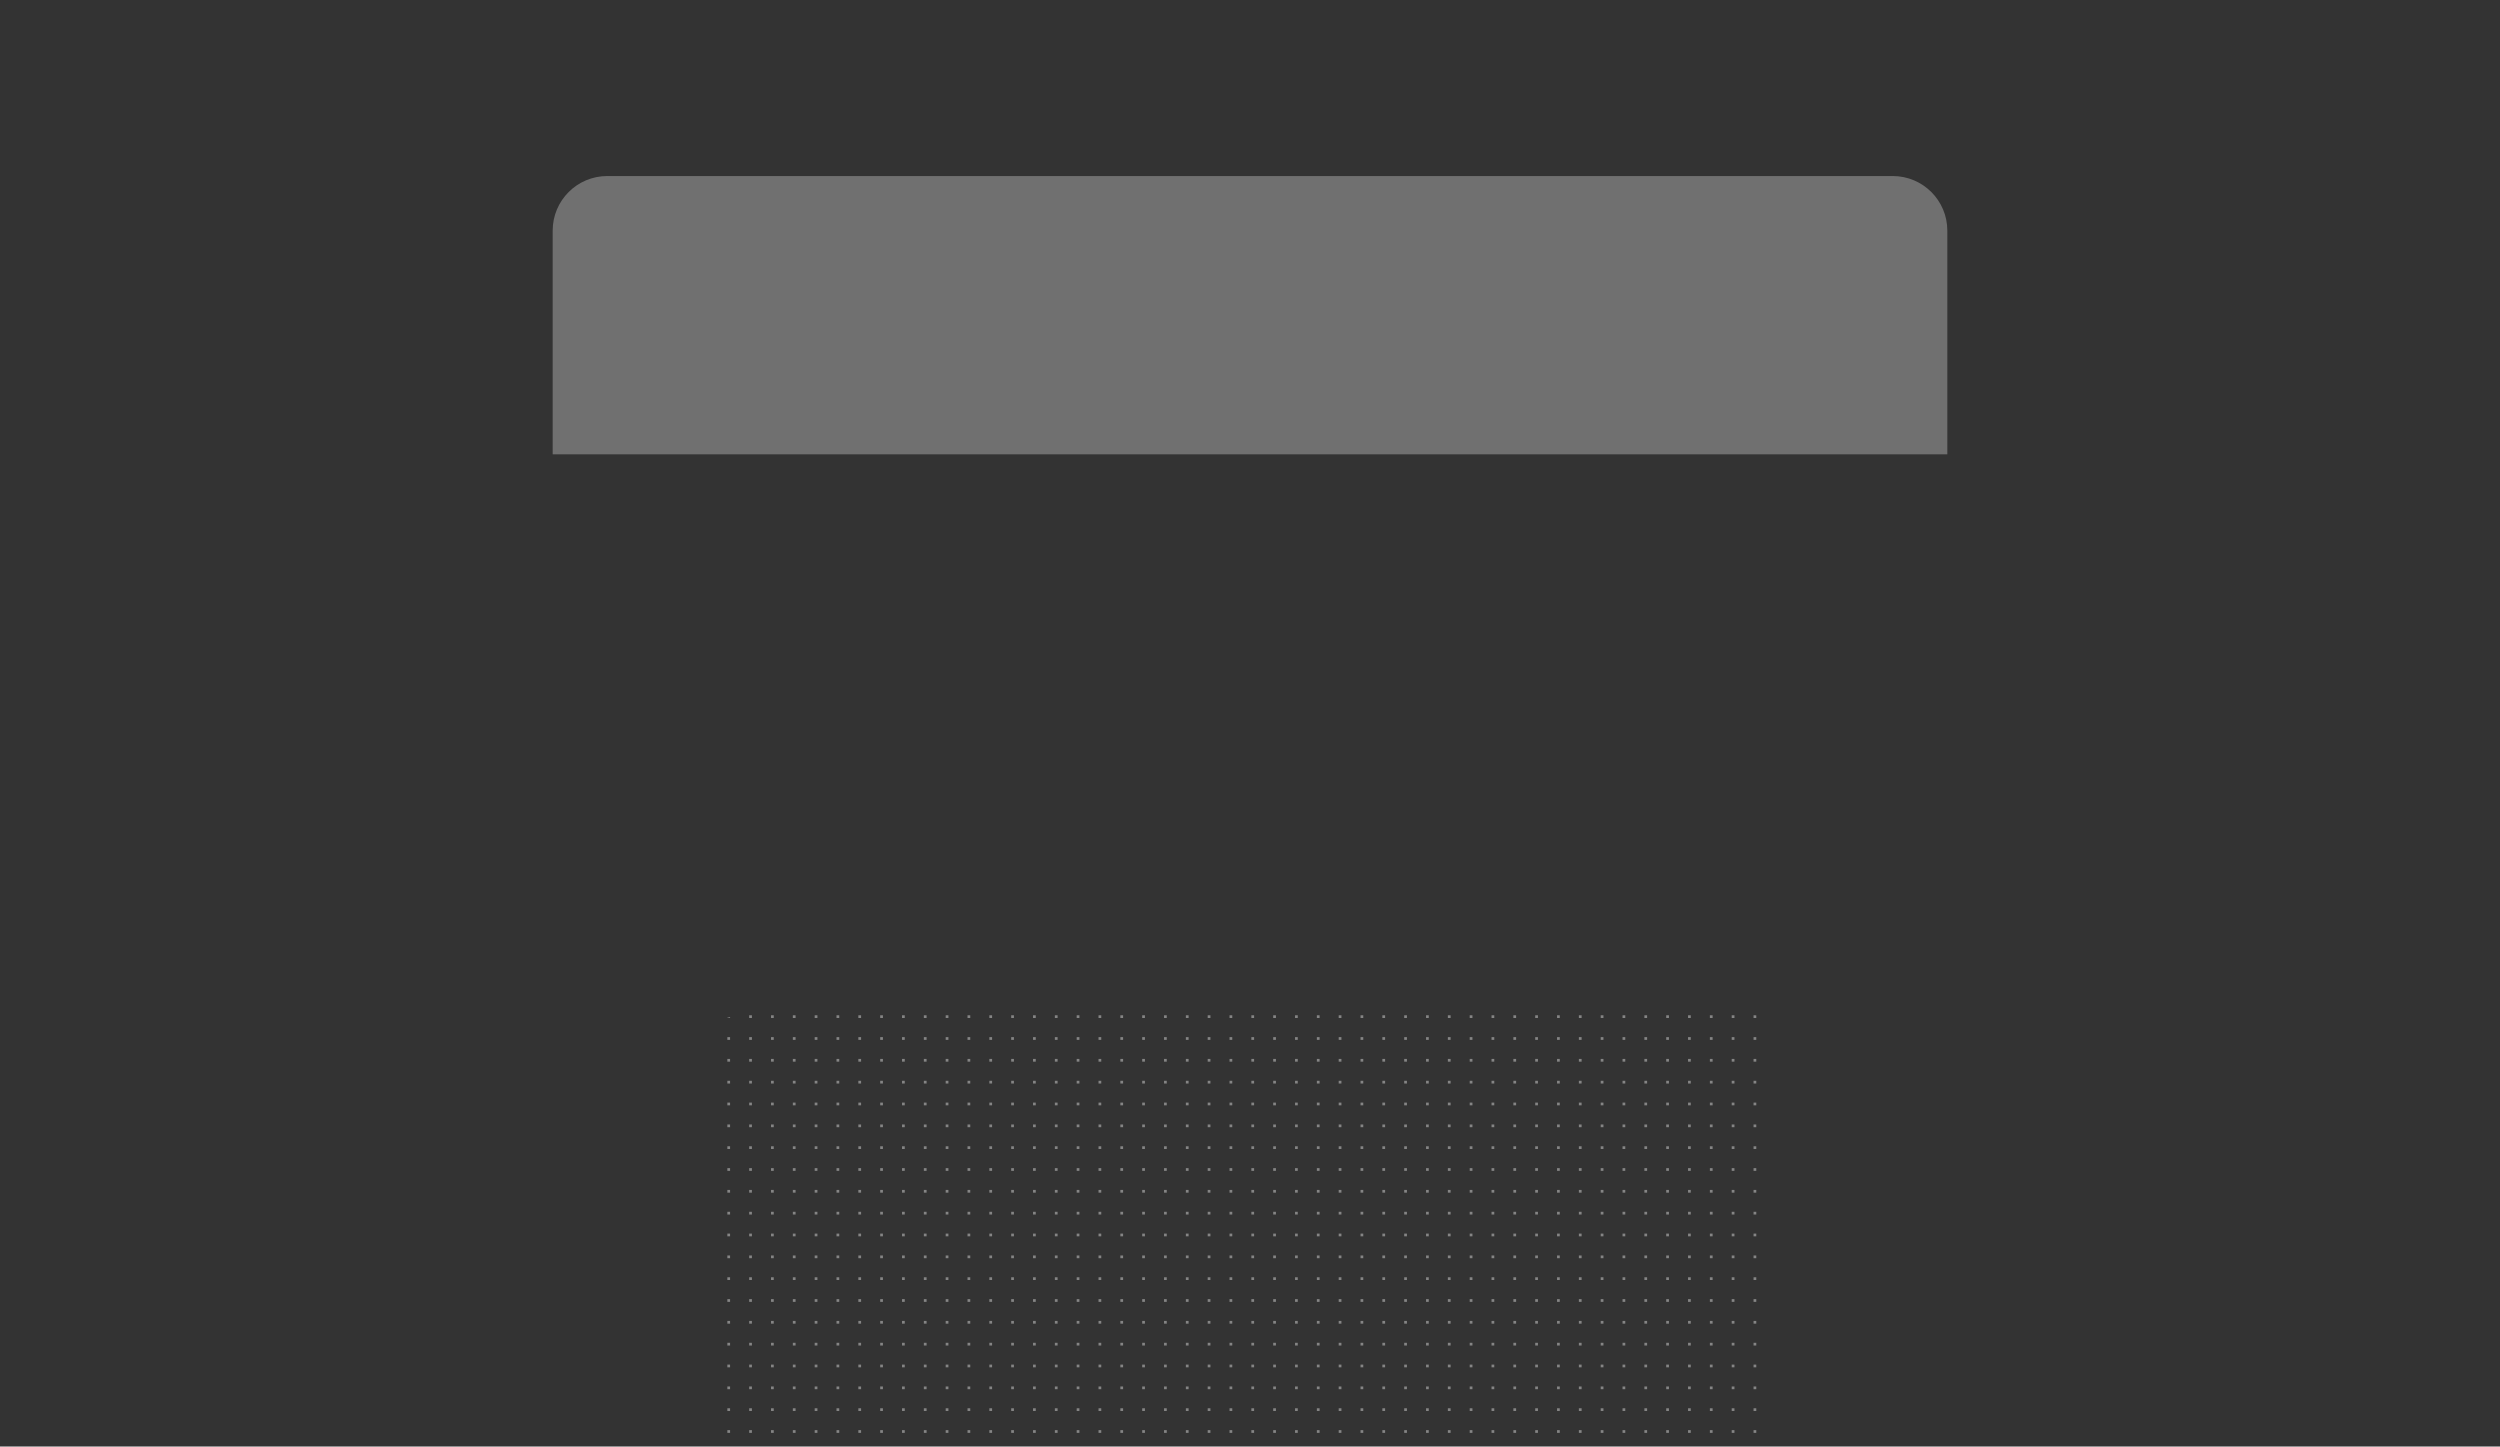 <svg width="916" height="530" viewBox="0 0 916 530" fill="none" xmlns="http://www.w3.org/2000/svg">
<rect x="0" y="0" width="916" height="530" fill="#333333" stroke="none"/>
<g opacity="0.8">
<g clip-path="url(#clip0_164_34237)">
<rect x="266.5" y="372" width="1" height="1" fill="white" fill-opacity="0.5"/>
<rect x="266.5" y="380" width="1" height="1" fill="white" fill-opacity="0.5"/>
<rect x="266.5" y="388" width="1" height="1" fill="white" fill-opacity="0.5"/>
<rect x="266.5" y="396" width="1" height="1" fill="white" fill-opacity="0.5"/>
<rect x="274.5" y="372" width="1" height="1" fill="white" fill-opacity="0.5"/>
<rect x="274.5" y="380" width="1" height="1" fill="white" fill-opacity="0.5"/>
<rect x="274.5" y="388" width="1" height="1" fill="white" fill-opacity="0.5"/>
<rect x="274.5" y="396" width="1" height="1" fill="white" fill-opacity="0.5"/>
<rect x="282.5" y="372" width="1" height="1" fill="white" fill-opacity="0.5"/>
<rect x="282.5" y="380" width="1" height="1" fill="white" fill-opacity="0.5"/>
<rect x="282.5" y="388" width="1" height="1" fill="white" fill-opacity="0.5"/>
<rect x="282.5" y="396" width="1" height="1" fill="white" fill-opacity="0.5"/>
<rect x="290.5" y="372" width="1" height="1" fill="white" fill-opacity="0.5"/>
<rect x="290.5" y="380" width="1" height="1" fill="white" fill-opacity="0.5"/>
<rect x="290.5" y="388" width="1" height="1" fill="white" fill-opacity="0.5"/>
<rect x="290.5" y="396" width="1" height="1" fill="white" fill-opacity="0.5"/>
<rect x="266.5" y="404" width="1" height="1" fill="white" fill-opacity="0.5"/>
<rect x="266.5" y="412" width="1" height="1" fill="white" fill-opacity="0.5"/>
<rect x="266.5" y="420" width="1" height="1" fill="white" fill-opacity="0.5"/>
<rect x="266.5" y="428" width="1" height="1" fill="white" fill-opacity="0.5"/>
<rect x="274.5" y="404" width="1" height="1" fill="white" fill-opacity="0.5"/>
<rect x="274.5" y="412" width="1" height="1" fill="white" fill-opacity="0.5"/>
<rect x="274.5" y="420" width="1" height="1" fill="white" fill-opacity="0.5"/>
<rect x="274.5" y="428" width="1" height="1" fill="white" fill-opacity="0.5"/>
<rect x="282.5" y="404" width="1" height="1" fill="white" fill-opacity="0.5"/>
<rect x="282.5" y="412" width="1" height="1" fill="white" fill-opacity="0.5"/>
<rect x="282.5" y="420" width="1" height="1" fill="white" fill-opacity="0.5"/>
<rect x="282.5" y="428" width="1" height="1" fill="white" fill-opacity="0.5"/>
<rect x="290.5" y="404" width="1" height="1" fill="white" fill-opacity="0.5"/>
<rect x="290.5" y="412" width="1" height="1" fill="white" fill-opacity="0.5"/>
<rect x="290.5" y="420" width="1" height="1" fill="white" fill-opacity="0.5"/>
<rect x="290.5" y="428" width="1" height="1" fill="white" fill-opacity="0.5"/>
<rect x="298.5" y="372" width="1" height="1" fill="white" fill-opacity="0.5"/>
<rect x="298.5" y="380" width="1" height="1" fill="white" fill-opacity="0.5"/>
<rect x="298.5" y="388" width="1" height="1" fill="white" fill-opacity="0.5"/>
<rect x="298.5" y="396" width="1" height="1" fill="white" fill-opacity="0.5"/>
<rect x="306.5" y="372" width="1" height="1" fill="white" fill-opacity="0.5"/>
<rect x="306.5" y="380" width="1" height="1" fill="white" fill-opacity="0.5"/>
<rect x="306.5" y="388" width="1" height="1" fill="white" fill-opacity="0.5"/>
<rect x="306.5" y="396" width="1" height="1" fill="white" fill-opacity="0.5"/>
<rect x="314.5" y="372" width="1" height="1" fill="white" fill-opacity="0.5"/>
<rect x="314.5" y="380" width="1" height="1" fill="white" fill-opacity="0.5"/>
<rect x="314.5" y="388" width="1" height="1" fill="white" fill-opacity="0.5"/>
<rect x="314.5" y="396" width="1" height="1" fill="white" fill-opacity="0.5"/>
<rect x="322.5" y="372" width="1" height="1" fill="white" fill-opacity="0.5"/>
<rect x="322.5" y="380" width="1" height="1" fill="white" fill-opacity="0.5"/>
<rect x="322.5" y="388" width="1" height="1" fill="white" fill-opacity="0.5"/>
<rect x="322.5" y="396" width="1" height="1" fill="white" fill-opacity="0.5"/>
<rect x="298.5" y="404" width="1" height="1" fill="white" fill-opacity="0.5"/>
<rect x="298.5" y="412" width="1" height="1" fill="white" fill-opacity="0.5"/>
<rect x="298.5" y="420" width="1" height="1" fill="white" fill-opacity="0.5"/>
<rect x="298.5" y="428" width="1" height="1" fill="white" fill-opacity="0.5"/>
<rect x="306.5" y="404" width="1" height="1" fill="white" fill-opacity="0.5"/>
<rect x="306.5" y="412" width="1" height="1" fill="white" fill-opacity="0.5"/>
<rect x="306.5" y="420" width="1" height="1" fill="white" fill-opacity="0.5"/>
<rect x="306.5" y="428" width="1" height="1" fill="white" fill-opacity="0.5"/>
<rect x="314.5" y="404" width="1" height="1" fill="white" fill-opacity="0.5"/>
<rect x="314.5" y="412" width="1" height="1" fill="white" fill-opacity="0.5"/>
<rect x="314.5" y="420" width="1" height="1" fill="white" fill-opacity="0.5"/>
<rect x="314.5" y="428" width="1" height="1" fill="white" fill-opacity="0.5"/>
<rect x="322.5" y="404" width="1" height="1" fill="white" fill-opacity="0.5"/>
<rect x="322.5" y="412" width="1" height="1" fill="white" fill-opacity="0.5"/>
<rect x="322.5" y="420" width="1" height="1" fill="white" fill-opacity="0.5"/>
<rect x="322.5" y="428" width="1" height="1" fill="white" fill-opacity="0.5"/>
<rect x="266.5" y="436" width="1" height="1" fill="white" fill-opacity="0.5"/>
<rect x="266.5" y="444" width="1" height="1" fill="white" fill-opacity="0.5"/>
<rect x="266.5" y="452" width="1" height="1" fill="white" fill-opacity="0.5"/>
<rect x="266.5" y="460" width="1" height="1" fill="white" fill-opacity="0.5"/>
<rect x="274.5" y="436" width="1" height="1" fill="white" fill-opacity="0.5"/>
<rect x="274.5" y="444" width="1" height="1" fill="white" fill-opacity="0.5"/>
<rect x="274.5" y="452" width="1" height="1" fill="white" fill-opacity="0.5"/>
<rect x="274.5" y="460" width="1" height="1" fill="white" fill-opacity="0.5"/>
<rect x="282.5" y="436" width="1" height="1" fill="white" fill-opacity="0.5"/>
<rect x="282.5" y="444" width="1" height="1" fill="white" fill-opacity="0.5"/>
<rect x="282.5" y="452" width="1" height="1" fill="white" fill-opacity="0.5"/>
<rect x="282.5" y="460" width="1" height="1" fill="white" fill-opacity="0.5"/>
<rect x="290.5" y="436" width="1" height="1" fill="white" fill-opacity="0.5"/>
<rect x="290.5" y="444" width="1" height="1" fill="white" fill-opacity="0.5"/>
<rect x="290.5" y="452" width="1" height="1" fill="white" fill-opacity="0.5"/>
<rect x="290.5" y="460" width="1" height="1" fill="white" fill-opacity="0.5"/>
<rect x="266.5" y="468" width="1" height="1" fill="white" fill-opacity="0.5"/>
<rect x="266.5" y="476" width="1" height="1" fill="white" fill-opacity="0.5"/>
<rect x="266.5" y="484" width="1" height="1" fill="white" fill-opacity="0.5"/>
<rect x="266.5" y="492" width="1" height="1" fill="white" fill-opacity="0.5"/>
<rect x="274.5" y="468" width="1" height="1" fill="white" fill-opacity="0.5"/>
<rect x="274.5" y="476" width="1" height="1" fill="white" fill-opacity="0.5"/>
<rect x="274.5" y="484" width="1" height="1" fill="white" fill-opacity="0.5"/>
<rect x="274.5" y="492" width="1" height="1" fill="white" fill-opacity="0.5"/>
<rect x="282.5" y="468" width="1" height="1" fill="white" fill-opacity="0.5"/>
<rect x="282.5" y="476" width="1" height="1" fill="white" fill-opacity="0.5"/>
<rect x="282.5" y="484" width="1" height="1" fill="white" fill-opacity="0.5"/>
<rect x="282.5" y="492" width="1" height="1" fill="white" fill-opacity="0.5"/>
<rect x="290.5" y="468" width="1" height="1" fill="white" fill-opacity="0.5"/>
<rect x="290.5" y="476" width="1" height="1" fill="white" fill-opacity="0.5"/>
<rect x="290.5" y="484" width="1" height="1" fill="white" fill-opacity="0.5"/>
<rect x="290.5" y="492" width="1" height="1" fill="white" fill-opacity="0.5"/>
<rect x="298.5" y="436" width="1" height="1" fill="white" fill-opacity="0.5"/>
<rect x="298.5" y="444" width="1" height="1" fill="white" fill-opacity="0.5"/>
<rect x="298.5" y="452" width="1" height="1" fill="white" fill-opacity="0.5"/>
<rect x="298.5" y="460" width="1" height="1" fill="white" fill-opacity="0.5"/>
<rect x="306.5" y="436" width="1" height="1" fill="white" fill-opacity="0.5"/>
<rect x="306.5" y="444" width="1" height="1" fill="white" fill-opacity="0.5"/>
<rect x="306.5" y="452" width="1" height="1" fill="white" fill-opacity="0.5"/>
<rect x="306.5" y="460" width="1" height="1" fill="white" fill-opacity="0.5"/>
<rect x="314.5" y="436" width="1" height="1" fill="white" fill-opacity="0.5"/>
<rect x="314.5" y="444" width="1" height="1" fill="white" fill-opacity="0.5"/>
<rect x="314.5" y="452" width="1" height="1" fill="white" fill-opacity="0.5"/>
<rect x="314.5" y="460" width="1" height="1" fill="white" fill-opacity="0.5"/>
<rect x="322.5" y="436" width="1" height="1" fill="white" fill-opacity="0.5"/>
<rect x="322.5" y="444" width="1" height="1" fill="white" fill-opacity="0.5"/>
<rect x="322.5" y="452" width="1" height="1" fill="white" fill-opacity="0.5"/>
<rect x="322.5" y="460" width="1" height="1" fill="white" fill-opacity="0.5"/>
<rect x="298.5" y="468" width="1" height="1" fill="white" fill-opacity="0.5"/>
<rect x="298.5" y="476" width="1" height="1" fill="white" fill-opacity="0.5"/>
<rect x="298.5" y="484" width="1" height="1" fill="white" fill-opacity="0.5"/>
<rect x="298.5" y="492" width="1" height="1" fill="white" fill-opacity="0.5"/>
<rect x="306.5" y="468" width="1" height="1" fill="white" fill-opacity="0.5"/>
<rect x="306.5" y="476" width="1" height="1" fill="white" fill-opacity="0.5"/>
<rect x="306.5" y="484" width="1" height="1" fill="white" fill-opacity="0.5"/>
<rect x="306.5" y="492" width="1" height="1" fill="white" fill-opacity="0.5"/>
<rect x="314.5" y="468" width="1" height="1" fill="white" fill-opacity="0.5"/>
<rect x="314.5" y="476" width="1" height="1" fill="white" fill-opacity="0.5"/>
<rect x="314.5" y="484" width="1" height="1" fill="white" fill-opacity="0.5"/>
<rect x="314.5" y="492" width="1" height="1" fill="white" fill-opacity="0.5"/>
<rect x="322.5" y="468" width="1" height="1" fill="white" fill-opacity="0.5"/>
<rect x="322.5" y="476" width="1" height="1" fill="white" fill-opacity="0.5"/>
<rect x="322.5" y="484" width="1" height="1" fill="white" fill-opacity="0.5"/>
<rect x="322.5" y="492" width="1" height="1" fill="white" fill-opacity="0.5"/>
<rect x="330.5" y="372" width="1" height="1" fill="white" fill-opacity="0.5"/>
<rect x="330.5" y="380" width="1" height="1" fill="white" fill-opacity="0.5"/>
<rect x="330.5" y="388" width="1" height="1" fill="white" fill-opacity="0.5"/>
<rect x="330.5" y="396" width="1" height="1" fill="white" fill-opacity="0.5"/>
<rect x="338.5" y="372" width="1" height="1" fill="white" fill-opacity="0.5"/>
<rect x="338.5" y="380" width="1" height="1" fill="white" fill-opacity="0.5"/>
<rect x="338.5" y="388" width="1" height="1" fill="white" fill-opacity="0.5"/>
<rect x="338.5" y="396" width="1" height="1" fill="white" fill-opacity="0.5"/>
<rect x="346.5" y="372" width="1" height="1" fill="white" fill-opacity="0.5"/>
<rect x="346.5" y="380" width="1" height="1" fill="white" fill-opacity="0.5"/>
<rect x="346.5" y="388" width="1" height="1" fill="white" fill-opacity="0.5"/>
<rect x="346.5" y="396" width="1" height="1" fill="white" fill-opacity="0.5"/>
<rect x="354.5" y="372" width="1" height="1" fill="white" fill-opacity="0.5"/>
<rect x="354.5" y="380" width="1" height="1" fill="white" fill-opacity="0.5"/>
<rect x="354.5" y="388" width="1" height="1" fill="white" fill-opacity="0.5"/>
<rect x="354.5" y="396" width="1" height="1" fill="white" fill-opacity="0.5"/>
<rect x="330.5" y="404" width="1" height="1" fill="white" fill-opacity="0.5"/>
<rect x="330.5" y="412" width="1" height="1" fill="white" fill-opacity="0.5"/>
<rect x="330.5" y="420" width="1" height="1" fill="white" fill-opacity="0.5"/>
<rect x="330.5" y="428" width="1" height="1" fill="white" fill-opacity="0.5"/>
<rect x="338.5" y="404" width="1" height="1" fill="white" fill-opacity="0.5"/>
<rect x="338.5" y="412" width="1" height="1" fill="white" fill-opacity="0.5"/>
<rect x="338.5" y="420" width="1" height="1" fill="white" fill-opacity="0.5"/>
<rect x="338.5" y="428" width="1" height="1" fill="white" fill-opacity="0.5"/>
<rect x="346.5" y="404" width="1" height="1" fill="white" fill-opacity="0.5"/>
<rect x="346.5" y="412" width="1" height="1" fill="white" fill-opacity="0.5"/>
<rect x="346.5" y="420" width="1" height="1" fill="white" fill-opacity="0.5"/>
<rect x="346.5" y="428" width="1" height="1" fill="white" fill-opacity="0.5"/>
<rect x="354.5" y="404" width="1" height="1" fill="white" fill-opacity="0.5"/>
<rect x="354.5" y="412" width="1" height="1" fill="white" fill-opacity="0.5"/>
<rect x="354.5" y="420" width="1" height="1" fill="white" fill-opacity="0.5"/>
<rect x="354.5" y="428" width="1" height="1" fill="white" fill-opacity="0.5"/>
<rect x="362.5" y="372" width="1" height="1" fill="white" fill-opacity="0.5"/>
<rect x="362.5" y="380" width="1" height="1" fill="white" fill-opacity="0.5"/>
<rect x="362.5" y="388" width="1" height="1" fill="white" fill-opacity="0.5"/>
<rect x="362.5" y="396" width="1" height="1" fill="white" fill-opacity="0.5"/>
<rect x="370.5" y="372" width="1" height="1" fill="white" fill-opacity="0.5"/>
<rect x="370.5" y="380" width="1" height="1" fill="white" fill-opacity="0.5"/>
<rect x="370.5" y="388" width="1" height="1" fill="white" fill-opacity="0.5"/>
<rect x="370.5" y="396" width="1" height="1" fill="white" fill-opacity="0.5"/>
<rect x="378.5" y="372" width="1" height="1" fill="white" fill-opacity="0.5"/>
<rect x="378.5" y="380" width="1" height="1" fill="white" fill-opacity="0.5"/>
<rect x="378.5" y="388" width="1" height="1" fill="white" fill-opacity="0.5"/>
<rect x="378.5" y="396" width="1" height="1" fill="white" fill-opacity="0.5"/>
<rect x="386.5" y="372" width="1" height="1" fill="white" fill-opacity="0.5"/>
<rect x="386.5" y="380" width="1" height="1" fill="white" fill-opacity="0.5"/>
<rect x="386.5" y="388" width="1" height="1" fill="white" fill-opacity="0.5"/>
<rect x="386.5" y="396" width="1" height="1" fill="white" fill-opacity="0.5"/>
<rect x="362.5" y="404" width="1" height="1" fill="white" fill-opacity="0.5"/>
<rect x="362.5" y="412" width="1" height="1" fill="white" fill-opacity="0.5"/>
<rect x="362.5" y="420" width="1" height="1" fill="white" fill-opacity="0.5"/>
<rect x="362.5" y="428" width="1" height="1" fill="white" fill-opacity="0.5"/>
<rect x="370.5" y="404" width="1" height="1" fill="white" fill-opacity="0.5"/>
<rect x="370.5" y="412" width="1" height="1" fill="white" fill-opacity="0.5"/>
<rect x="370.5" y="420" width="1" height="1" fill="white" fill-opacity="0.5"/>
<rect x="370.5" y="428" width="1" height="1" fill="white" fill-opacity="0.5"/>
<rect x="378.5" y="404" width="1" height="1" fill="white" fill-opacity="0.5"/>
<rect x="378.5" y="412" width="1" height="1" fill="white" fill-opacity="0.5"/>
<rect x="378.5" y="420" width="1" height="1" fill="white" fill-opacity="0.5"/>
<rect x="378.5" y="428" width="1" height="1" fill="white" fill-opacity="0.5"/>
<rect x="386.5" y="404" width="1" height="1" fill="white" fill-opacity="0.5"/>
<rect x="386.5" y="412" width="1" height="1" fill="white" fill-opacity="0.5"/>
<rect x="386.5" y="420" width="1" height="1" fill="white" fill-opacity="0.5"/>
<rect x="386.5" y="428" width="1" height="1" fill="white" fill-opacity="0.5"/>
<rect x="330.5" y="436" width="1" height="1" fill="white" fill-opacity="0.5"/>
<rect x="330.5" y="444" width="1" height="1" fill="white" fill-opacity="0.5"/>
<rect x="330.5" y="452" width="1" height="1" fill="white" fill-opacity="0.5"/>
<rect x="330.5" y="460" width="1" height="1" fill="white" fill-opacity="0.5"/>
<rect x="338.5" y="436" width="1" height="1" fill="white" fill-opacity="0.5"/>
<rect x="338.5" y="444" width="1" height="1" fill="white" fill-opacity="0.5"/>
<rect x="338.5" y="452" width="1" height="1" fill="white" fill-opacity="0.5"/>
<rect x="338.5" y="460" width="1" height="1" fill="white" fill-opacity="0.5"/>
<rect x="346.5" y="436" width="1" height="1" fill="white" fill-opacity="0.5"/>
<rect x="346.5" y="444" width="1" height="1" fill="white" fill-opacity="0.5"/>
<rect x="346.5" y="452" width="1" height="1" fill="white" fill-opacity="0.5"/>
<rect x="346.5" y="460" width="1" height="1" fill="white" fill-opacity="0.5"/>
<rect x="354.5" y="436" width="1" height="1" fill="white" fill-opacity="0.5"/>
<rect x="354.5" y="444" width="1" height="1" fill="white" fill-opacity="0.5"/>
<rect x="354.5" y="452" width="1" height="1" fill="white" fill-opacity="0.5"/>
<rect x="354.5" y="460" width="1" height="1" fill="white" fill-opacity="0.5"/>
<rect x="330.5" y="468" width="1" height="1" fill="white" fill-opacity="0.5"/>
<rect x="330.5" y="476" width="1" height="1" fill="white" fill-opacity="0.5"/>
<rect x="330.5" y="484" width="1" height="1" fill="white" fill-opacity="0.5"/>
<rect x="330.5" y="492" width="1" height="1" fill="white" fill-opacity="0.5"/>
<rect x="338.5" y="468" width="1" height="1" fill="white" fill-opacity="0.5"/>
<rect x="338.5" y="476" width="1" height="1" fill="white" fill-opacity="0.5"/>
<rect x="338.5" y="484" width="1" height="1" fill="white" fill-opacity="0.5"/>
<rect x="338.5" y="492" width="1" height="1" fill="white" fill-opacity="0.5"/>
<rect x="346.5" y="468" width="1" height="1" fill="white" fill-opacity="0.5"/>
<rect x="346.5" y="476" width="1" height="1" fill="white" fill-opacity="0.5"/>
<rect x="346.5" y="484" width="1" height="1" fill="white" fill-opacity="0.5"/>
<rect x="346.5" y="492" width="1" height="1" fill="white" fill-opacity="0.5"/>
<rect x="354.5" y="468" width="1" height="1" fill="white" fill-opacity="0.5"/>
<rect x="354.5" y="476" width="1" height="1" fill="white" fill-opacity="0.5"/>
<rect x="354.5" y="484" width="1" height="1" fill="white" fill-opacity="0.5"/>
<rect x="354.5" y="492" width="1" height="1" fill="white" fill-opacity="0.5"/>
<rect x="362.5" y="436" width="1" height="1" fill="white" fill-opacity="0.5"/>
<rect x="362.5" y="444" width="1" height="1" fill="white" fill-opacity="0.5"/>
<rect x="362.5" y="452" width="1" height="1" fill="white" fill-opacity="0.5"/>
<rect x="362.5" y="460" width="1" height="1" fill="white" fill-opacity="0.5"/>
<rect x="370.5" y="436" width="1" height="1" fill="white" fill-opacity="0.5"/>
<rect x="370.5" y="444" width="1" height="1" fill="white" fill-opacity="0.5"/>
<rect x="370.5" y="452" width="1" height="1" fill="white" fill-opacity="0.5"/>
<rect x="370.5" y="460" width="1" height="1" fill="white" fill-opacity="0.5"/>
<rect x="378.5" y="436" width="1" height="1" fill="white" fill-opacity="0.5"/>
<rect x="378.5" y="444" width="1" height="1" fill="white" fill-opacity="0.5"/>
<rect x="378.5" y="452" width="1" height="1" fill="white" fill-opacity="0.5"/>
<rect x="378.5" y="460" width="1" height="1" fill="white" fill-opacity="0.5"/>
<rect x="386.5" y="436" width="1" height="1" fill="white" fill-opacity="0.5"/>
<rect x="386.5" y="444" width="1" height="1" fill="white" fill-opacity="0.5"/>
<rect x="386.5" y="452" width="1" height="1" fill="white" fill-opacity="0.5"/>
<rect x="386.5" y="460" width="1" height="1" fill="white" fill-opacity="0.5"/>
<rect x="362.5" y="468" width="1" height="1" fill="white" fill-opacity="0.5"/>
<rect x="362.5" y="476" width="1" height="1" fill="white" fill-opacity="0.5"/>
<rect x="362.5" y="484" width="1" height="1" fill="white" fill-opacity="0.5"/>
<rect x="362.5" y="492" width="1" height="1" fill="white" fill-opacity="0.5"/>
<rect x="370.5" y="468" width="1" height="1" fill="white" fill-opacity="0.5"/>
<rect x="370.5" y="476" width="1" height="1" fill="white" fill-opacity="0.5"/>
<rect x="370.5" y="484" width="1" height="1" fill="white" fill-opacity="0.5"/>
<rect x="370.5" y="492" width="1" height="1" fill="white" fill-opacity="0.5"/>
<rect x="378.5" y="468" width="1" height="1" fill="white" fill-opacity="0.5"/>
<rect x="378.5" y="476" width="1" height="1" fill="white" fill-opacity="0.5"/>
<rect x="378.5" y="484" width="1" height="1" fill="white" fill-opacity="0.5"/>
<rect x="378.5" y="492" width="1" height="1" fill="white" fill-opacity="0.5"/>
<rect x="386.5" y="468" width="1" height="1" fill="white" fill-opacity="0.5"/>
<rect x="386.5" y="476" width="1" height="1" fill="white" fill-opacity="0.5"/>
<rect x="386.5" y="484" width="1" height="1" fill="white" fill-opacity="0.5"/>
<rect x="386.5" y="492" width="1" height="1" fill="white" fill-opacity="0.5"/>
<rect x="394.5" y="372" width="1" height="1" fill="white" fill-opacity="0.5"/>
<rect x="394.5" y="380" width="1" height="1" fill="white" fill-opacity="0.5"/>
<rect x="394.5" y="388" width="1" height="1" fill="white" fill-opacity="0.5"/>
<rect x="394.5" y="396" width="1" height="1" fill="white" fill-opacity="0.5"/>
<rect x="402.5" y="372" width="1" height="1" fill="white" fill-opacity="0.5"/>
<rect x="402.5" y="380" width="1" height="1" fill="white" fill-opacity="0.5"/>
<rect x="402.5" y="388" width="1" height="1" fill="white" fill-opacity="0.5"/>
<rect x="402.5" y="396" width="1" height="1" fill="white" fill-opacity="0.5"/>
<rect x="410.5" y="372" width="1" height="1" fill="white" fill-opacity="0.5"/>
<rect x="410.5" y="380" width="1" height="1" fill="white" fill-opacity="0.5"/>
<rect x="410.5" y="388" width="1" height="1" fill="white" fill-opacity="0.5"/>
<rect x="410.5" y="396" width="1" height="1" fill="white" fill-opacity="0.5"/>
<rect x="418.5" y="372" width="1" height="1" fill="white" fill-opacity="0.5"/>
<rect x="418.5" y="380" width="1" height="1" fill="white" fill-opacity="0.5"/>
<rect x="418.5" y="388" width="1" height="1" fill="white" fill-opacity="0.5"/>
<rect x="418.5" y="396" width="1" height="1" fill="white" fill-opacity="0.5"/>
<rect x="394.5" y="404" width="1" height="1" fill="white" fill-opacity="0.5"/>
<rect x="394.5" y="412" width="1" height="1" fill="white" fill-opacity="0.5"/>
<rect x="394.5" y="420" width="1" height="1" fill="white" fill-opacity="0.5"/>
<rect x="394.5" y="428" width="1" height="1" fill="white" fill-opacity="0.5"/>
<rect x="402.5" y="404" width="1" height="1" fill="white" fill-opacity="0.5"/>
<rect x="402.5" y="412" width="1" height="1" fill="white" fill-opacity="0.5"/>
<rect x="402.5" y="420" width="1" height="1" fill="white" fill-opacity="0.5"/>
<rect x="402.5" y="428" width="1" height="1" fill="white" fill-opacity="0.5"/>
<rect x="410.5" y="404" width="1" height="1" fill="white" fill-opacity="0.5"/>
<rect x="410.5" y="412" width="1" height="1" fill="white" fill-opacity="0.5"/>
<rect x="410.5" y="420" width="1" height="1" fill="white" fill-opacity="0.5"/>
<rect x="410.5" y="428" width="1" height="1" fill="white" fill-opacity="0.5"/>
<rect x="418.5" y="404" width="1" height="1" fill="white" fill-opacity="0.5"/>
<rect x="418.5" y="412" width="1" height="1" fill="white" fill-opacity="0.5"/>
<rect x="418.5" y="420" width="1" height="1" fill="white" fill-opacity="0.5"/>
<rect x="418.5" y="428" width="1" height="1" fill="white" fill-opacity="0.5"/>
<rect x="426.5" y="372" width="1" height="1" fill="white" fill-opacity="0.5"/>
<rect x="426.5" y="380" width="1" height="1" fill="white" fill-opacity="0.5"/>
<rect x="426.5" y="388" width="1" height="1" fill="white" fill-opacity="0.5"/>
<rect x="426.5" y="396" width="1" height="1" fill="white" fill-opacity="0.5"/>
<rect x="434.5" y="372" width="1" height="1" fill="white" fill-opacity="0.5"/>
<rect x="434.5" y="380" width="1" height="1" fill="white" fill-opacity="0.5"/>
<rect x="434.5" y="388" width="1" height="1" fill="white" fill-opacity="0.5"/>
<rect x="434.5" y="396" width="1" height="1" fill="white" fill-opacity="0.5"/>
<rect x="442.5" y="372" width="1" height="1" fill="white" fill-opacity="0.5"/>
<rect x="442.5" y="380" width="1" height="1" fill="white" fill-opacity="0.5"/>
<rect x="442.5" y="388" width="1" height="1" fill="white" fill-opacity="0.5"/>
<rect x="442.5" y="396" width="1" height="1" fill="white" fill-opacity="0.5"/>
<rect x="450.5" y="372" width="1" height="1" fill="white" fill-opacity="0.5"/>
<rect x="450.5" y="380" width="1" height="1" fill="white" fill-opacity="0.5"/>
<rect x="450.5" y="388" width="1" height="1" fill="white" fill-opacity="0.5"/>
<rect x="450.5" y="396" width="1" height="1" fill="white" fill-opacity="0.5"/>
<rect x="426.5" y="404" width="1" height="1" fill="white" fill-opacity="0.5"/>
<rect x="426.5" y="412" width="1" height="1" fill="white" fill-opacity="0.5"/>
<rect x="426.5" y="420" width="1" height="1" fill="white" fill-opacity="0.5"/>
<rect x="426.5" y="428" width="1" height="1" fill="white" fill-opacity="0.5"/>
<rect x="434.5" y="404" width="1" height="1" fill="white" fill-opacity="0.5"/>
<rect x="434.5" y="412" width="1" height="1" fill="white" fill-opacity="0.5"/>
<rect x="434.5" y="420" width="1" height="1" fill="white" fill-opacity="0.5"/>
<rect x="434.5" y="428" width="1" height="1" fill="white" fill-opacity="0.5"/>
<rect x="442.5" y="404" width="1" height="1" fill="white" fill-opacity="0.5"/>
<rect x="442.5" y="412" width="1" height="1" fill="white" fill-opacity="0.5"/>
<rect x="442.5" y="420" width="1" height="1" fill="white" fill-opacity="0.5"/>
<rect x="442.5" y="428" width="1" height="1" fill="white" fill-opacity="0.5"/>
<rect x="450.5" y="404" width="1" height="1" fill="white" fill-opacity="0.5"/>
<rect x="450.5" y="412" width="1" height="1" fill="white" fill-opacity="0.5"/>
<rect x="450.5" y="420" width="1" height="1" fill="white" fill-opacity="0.5"/>
<rect x="450.5" y="428" width="1" height="1" fill="white" fill-opacity="0.5"/>
<rect x="394.5" y="436" width="1" height="1" fill="white" fill-opacity="0.5"/>
<rect x="394.5" y="444" width="1" height="1" fill="white" fill-opacity="0.5"/>
<rect x="394.5" y="452" width="1" height="1" fill="white" fill-opacity="0.5"/>
<rect x="394.5" y="460" width="1" height="1" fill="white" fill-opacity="0.5"/>
<rect x="402.5" y="436" width="1" height="1" fill="white" fill-opacity="0.5"/>
<rect x="402.5" y="444" width="1" height="1" fill="white" fill-opacity="0.5"/>
<rect x="402.5" y="452" width="1" height="1" fill="white" fill-opacity="0.5"/>
<rect x="402.5" y="460" width="1" height="1" fill="white" fill-opacity="0.5"/>
<rect x="410.5" y="436" width="1" height="1" fill="white" fill-opacity="0.5"/>
<rect x="410.5" y="444" width="1" height="1" fill="white" fill-opacity="0.5"/>
<rect x="410.5" y="452" width="1" height="1" fill="white" fill-opacity="0.5"/>
<rect x="410.5" y="460" width="1" height="1" fill="white" fill-opacity="0.5"/>
<rect x="418.5" y="436" width="1" height="1" fill="white" fill-opacity="0.5"/>
<rect x="418.5" y="444" width="1" height="1" fill="white" fill-opacity="0.5"/>
<rect x="418.5" y="452" width="1" height="1" fill="white" fill-opacity="0.5"/>
<rect x="418.5" y="460" width="1" height="1" fill="white" fill-opacity="0.5"/>
<rect x="394.5" y="468" width="1" height="1" fill="white" fill-opacity="0.5"/>
<rect x="394.5" y="476" width="1" height="1" fill="white" fill-opacity="0.5"/>
<rect x="394.5" y="484" width="1" height="1" fill="white" fill-opacity="0.5"/>
<rect x="394.5" y="492" width="1" height="1" fill="white" fill-opacity="0.5"/>
<rect x="402.5" y="468" width="1" height="1" fill="white" fill-opacity="0.5"/>
<rect x="402.5" y="476" width="1" height="1" fill="white" fill-opacity="0.5"/>
<rect x="402.5" y="484" width="1" height="1" fill="white" fill-opacity="0.5"/>
<rect x="402.5" y="492" width="1" height="1" fill="white" fill-opacity="0.5"/>
<rect x="410.5" y="468" width="1" height="1" fill="white" fill-opacity="0.5"/>
<rect x="410.5" y="476" width="1" height="1" fill="white" fill-opacity="0.5"/>
<rect x="410.5" y="484" width="1" height="1" fill="white" fill-opacity="0.5"/>
<rect x="410.5" y="492" width="1" height="1" fill="white" fill-opacity="0.5"/>
<rect x="418.5" y="468" width="1" height="1" fill="white" fill-opacity="0.5"/>
<rect x="418.5" y="476" width="1" height="1" fill="white" fill-opacity="0.5"/>
<rect x="418.5" y="484" width="1" height="1" fill="white" fill-opacity="0.5"/>
<rect x="418.5" y="492" width="1" height="1" fill="white" fill-opacity="0.5"/>
<rect x="426.5" y="436" width="1" height="1" fill="white" fill-opacity="0.5"/>
<rect x="426.5" y="444" width="1" height="1" fill="white" fill-opacity="0.5"/>
<rect x="426.5" y="452" width="1" height="1" fill="white" fill-opacity="0.5"/>
<rect x="426.5" y="460" width="1" height="1" fill="white" fill-opacity="0.5"/>
<rect x="434.5" y="436" width="1" height="1" fill="white" fill-opacity="0.5"/>
<rect x="434.5" y="444" width="1" height="1" fill="white" fill-opacity="0.5"/>
<rect x="434.5" y="452" width="1" height="1" fill="white" fill-opacity="0.5"/>
<rect x="434.5" y="460" width="1" height="1" fill="white" fill-opacity="0.5"/>
<rect x="442.5" y="436" width="1" height="1" fill="white" fill-opacity="0.5"/>
<rect x="442.5" y="444" width="1" height="1" fill="white" fill-opacity="0.5"/>
<rect x="442.5" y="452" width="1" height="1" fill="white" fill-opacity="0.5"/>
<rect x="442.5" y="460" width="1" height="1" fill="white" fill-opacity="0.5"/>
<rect x="450.5" y="436" width="1" height="1" fill="white" fill-opacity="0.5"/>
<rect x="450.5" y="444" width="1" height="1" fill="white" fill-opacity="0.5"/>
<rect x="450.5" y="452" width="1" height="1" fill="white" fill-opacity="0.5"/>
<rect x="450.5" y="460" width="1" height="1" fill="white" fill-opacity="0.5"/>
<rect x="426.5" y="468" width="1" height="1" fill="white" fill-opacity="0.5"/>
<rect x="426.5" y="476" width="1" height="1" fill="white" fill-opacity="0.5"/>
<rect x="426.5" y="484" width="1" height="1" fill="white" fill-opacity="0.5"/>
<rect x="426.5" y="492" width="1" height="1" fill="white" fill-opacity="0.5"/>
<rect x="434.5" y="468" width="1" height="1" fill="white" fill-opacity="0.5"/>
<rect x="434.5" y="476" width="1" height="1" fill="white" fill-opacity="0.5"/>
<rect x="434.5" y="484" width="1" height="1" fill="white" fill-opacity="0.5"/>
<rect x="434.5" y="492" width="1" height="1" fill="white" fill-opacity="0.5"/>
<rect x="442.5" y="468" width="1" height="1" fill="white" fill-opacity="0.5"/>
<rect x="442.5" y="476" width="1" height="1" fill="white" fill-opacity="0.5"/>
<rect x="442.5" y="484" width="1" height="1" fill="white" fill-opacity="0.5"/>
<rect x="442.5" y="492" width="1" height="1" fill="white" fill-opacity="0.5"/>
<rect x="450.5" y="468" width="1" height="1" fill="white" fill-opacity="0.5"/>
<rect x="450.5" y="476" width="1" height="1" fill="white" fill-opacity="0.5"/>
<rect x="450.5" y="484" width="1" height="1" fill="white" fill-opacity="0.5"/>
<rect x="450.5" y="492" width="1" height="1" fill="white" fill-opacity="0.5"/>
<rect x="458.5" y="372" width="1" height="1" fill="white" fill-opacity="0.5"/>
<rect x="458.5" y="380" width="1" height="1" fill="white" fill-opacity="0.5"/>
<rect x="458.5" y="388" width="1" height="1" fill="white" fill-opacity="0.5"/>
<rect x="458.5" y="396" width="1" height="1" fill="white" fill-opacity="0.5"/>
<rect x="466.5" y="372" width="1" height="1" fill="white" fill-opacity="0.5"/>
<rect x="466.5" y="380" width="1" height="1" fill="white" fill-opacity="0.5"/>
<rect x="466.5" y="388" width="1" height="1" fill="white" fill-opacity="0.5"/>
<rect x="466.5" y="396" width="1" height="1" fill="white" fill-opacity="0.5"/>
<rect x="474.5" y="372" width="1" height="1" fill="white" fill-opacity="0.5"/>
<rect x="474.5" y="380" width="1" height="1" fill="white" fill-opacity="0.5"/>
<rect x="474.5" y="388" width="1" height="1" fill="white" fill-opacity="0.5"/>
<rect x="474.5" y="396" width="1" height="1" fill="white" fill-opacity="0.5"/>
<rect x="482.5" y="372" width="1" height="1" fill="white" fill-opacity="0.5"/>
<rect x="482.5" y="380" width="1" height="1" fill="white" fill-opacity="0.5"/>
<rect x="482.5" y="388" width="1" height="1" fill="white" fill-opacity="0.5"/>
<rect x="482.5" y="396" width="1" height="1" fill="white" fill-opacity="0.5"/>
<rect x="458.5" y="404" width="1" height="1" fill="white" fill-opacity="0.5"/>
<rect x="458.5" y="412" width="1" height="1" fill="white" fill-opacity="0.5"/>
<rect x="458.5" y="420" width="1" height="1" fill="white" fill-opacity="0.5"/>
<rect x="458.5" y="428" width="1" height="1" fill="white" fill-opacity="0.5"/>
<rect x="466.5" y="404" width="1" height="1" fill="white" fill-opacity="0.5"/>
<rect x="466.5" y="412" width="1" height="1" fill="white" fill-opacity="0.5"/>
<rect x="466.5" y="420" width="1" height="1" fill="white" fill-opacity="0.5"/>
<rect x="466.5" y="428" width="1" height="1" fill="white" fill-opacity="0.5"/>
<rect x="474.5" y="404" width="1" height="1" fill="white" fill-opacity="0.5"/>
<rect x="474.5" y="412" width="1" height="1" fill="white" fill-opacity="0.5"/>
<rect x="474.5" y="420" width="1" height="1" fill="white" fill-opacity="0.5"/>
<rect x="474.5" y="428" width="1" height="1" fill="white" fill-opacity="0.5"/>
<rect x="482.5" y="404" width="1" height="1" fill="white" fill-opacity="0.5"/>
<rect x="482.5" y="412" width="1" height="1" fill="white" fill-opacity="0.5"/>
<rect x="482.5" y="420" width="1" height="1" fill="white" fill-opacity="0.5"/>
<rect x="482.5" y="428" width="1" height="1" fill="white" fill-opacity="0.5"/>
<rect x="490.5" y="372" width="1" height="1" fill="white" fill-opacity="0.5"/>
<rect x="490.5" y="380" width="1" height="1" fill="white" fill-opacity="0.5"/>
<rect x="490.5" y="388" width="1" height="1" fill="white" fill-opacity="0.5"/>
<rect x="490.5" y="396" width="1" height="1" fill="white" fill-opacity="0.5"/>
<rect x="498.5" y="372" width="1" height="1" fill="white" fill-opacity="0.5"/>
<rect x="498.5" y="380" width="1" height="1" fill="white" fill-opacity="0.5"/>
<rect x="498.5" y="388" width="1" height="1" fill="white" fill-opacity="0.5"/>
<rect x="498.5" y="396" width="1" height="1" fill="white" fill-opacity="0.5"/>
<rect x="506.5" y="372" width="1" height="1" fill="white" fill-opacity="0.5"/>
<rect x="506.5" y="380" width="1" height="1" fill="white" fill-opacity="0.5"/>
<rect x="506.5" y="388" width="1" height="1" fill="white" fill-opacity="0.5"/>
<rect x="506.5" y="396" width="1" height="1" fill="white" fill-opacity="0.5"/>
<rect x="514.5" y="372" width="1" height="1" fill="white" fill-opacity="0.5"/>
<rect x="514.5" y="380" width="1" height="1" fill="white" fill-opacity="0.5"/>
<rect x="514.5" y="388" width="1" height="1" fill="white" fill-opacity="0.5"/>
<rect x="514.5" y="396" width="1" height="1" fill="white" fill-opacity="0.5"/>
<rect x="490.5" y="404" width="1" height="1" fill="white" fill-opacity="0.5"/>
<rect x="490.5" y="412" width="1" height="1" fill="white" fill-opacity="0.5"/>
<rect x="490.5" y="420" width="1" height="1" fill="white" fill-opacity="0.5"/>
<rect x="490.5" y="428" width="1" height="1" fill="white" fill-opacity="0.5"/>
<rect x="498.5" y="404" width="1" height="1" fill="white" fill-opacity="0.5"/>
<rect x="498.5" y="412" width="1" height="1" fill="white" fill-opacity="0.5"/>
<rect x="498.5" y="420" width="1" height="1" fill="white" fill-opacity="0.5"/>
<rect x="498.5" y="428" width="1" height="1" fill="white" fill-opacity="0.5"/>
<rect x="506.5" y="404" width="1" height="1" fill="white" fill-opacity="0.5"/>
<rect x="506.5" y="412" width="1" height="1" fill="white" fill-opacity="0.5"/>
<rect x="506.5" y="420" width="1" height="1" fill="white" fill-opacity="0.5"/>
<rect x="506.5" y="428" width="1" height="1" fill="white" fill-opacity="0.5"/>
<rect x="514.5" y="404" width="1" height="1" fill="white" fill-opacity="0.5"/>
<rect x="514.5" y="412" width="1" height="1" fill="white" fill-opacity="0.5"/>
<rect x="514.5" y="420" width="1" height="1" fill="white" fill-opacity="0.5"/>
<rect x="514.5" y="428" width="1" height="1" fill="white" fill-opacity="0.5"/>
<rect x="458.5" y="436" width="1" height="1" fill="white" fill-opacity="0.5"/>
<rect x="458.5" y="444" width="1" height="1" fill="white" fill-opacity="0.5"/>
<rect x="458.5" y="452" width="1" height="1" fill="white" fill-opacity="0.5"/>
<rect x="458.5" y="460" width="1" height="1" fill="white" fill-opacity="0.5"/>
<rect x="466.5" y="436" width="1" height="1" fill="white" fill-opacity="0.5"/>
<rect x="466.5" y="444" width="1" height="1" fill="white" fill-opacity="0.5"/>
<rect x="466.5" y="452" width="1" height="1" fill="white" fill-opacity="0.5"/>
<rect x="466.5" y="460" width="1" height="1" fill="white" fill-opacity="0.5"/>
<rect x="474.5" y="436" width="1" height="1" fill="white" fill-opacity="0.5"/>
<rect x="474.5" y="444" width="1" height="1" fill="white" fill-opacity="0.5"/>
<rect x="474.5" y="452" width="1" height="1" fill="white" fill-opacity="0.5"/>
<rect x="474.5" y="460" width="1" height="1" fill="white" fill-opacity="0.5"/>
<rect x="482.5" y="436" width="1" height="1" fill="white" fill-opacity="0.5"/>
<rect x="482.5" y="444" width="1" height="1" fill="white" fill-opacity="0.5"/>
<rect x="482.5" y="452" width="1" height="1" fill="white" fill-opacity="0.5"/>
<rect x="482.5" y="460" width="1" height="1" fill="white" fill-opacity="0.5"/>
<rect x="458.5" y="468" width="1" height="1" fill="white" fill-opacity="0.5"/>
<rect x="458.5" y="476" width="1" height="1" fill="white" fill-opacity="0.5"/>
<rect x="458.5" y="484" width="1" height="1" fill="white" fill-opacity="0.5"/>
<rect x="458.5" y="492" width="1" height="1" fill="white" fill-opacity="0.5"/>
<rect x="466.5" y="468" width="1" height="1" fill="white" fill-opacity="0.5"/>
<rect x="466.5" y="476" width="1" height="1" fill="white" fill-opacity="0.5"/>
<rect x="466.5" y="484" width="1" height="1" fill="white" fill-opacity="0.5"/>
<rect x="466.5" y="492" width="1" height="1" fill="white" fill-opacity="0.5"/>
<rect x="474.5" y="468" width="1" height="1" fill="white" fill-opacity="0.5"/>
<rect x="474.5" y="476" width="1" height="1" fill="white" fill-opacity="0.5"/>
<rect x="474.5" y="484" width="1" height="1" fill="white" fill-opacity="0.5"/>
<rect x="474.5" y="492" width="1" height="1" fill="white" fill-opacity="0.5"/>
<rect x="482.5" y="468" width="1" height="1" fill="white" fill-opacity="0.5"/>
<rect x="482.5" y="476" width="1" height="1" fill="white" fill-opacity="0.5"/>
<rect x="482.5" y="484" width="1" height="1" fill="white" fill-opacity="0.5"/>
<rect x="482.5" y="492" width="1" height="1" fill="white" fill-opacity="0.5"/>
<rect x="490.5" y="436" width="1" height="1" fill="white" fill-opacity="0.5"/>
<rect x="490.5" y="444" width="1" height="1" fill="white" fill-opacity="0.5"/>
<rect x="490.5" y="452" width="1" height="1" fill="white" fill-opacity="0.5"/>
<rect x="490.5" y="460" width="1" height="1" fill="white" fill-opacity="0.5"/>
<rect x="498.5" y="436" width="1" height="1" fill="white" fill-opacity="0.5"/>
<rect x="498.5" y="444" width="1" height="1" fill="white" fill-opacity="0.5"/>
<rect x="498.5" y="452" width="1" height="1" fill="white" fill-opacity="0.5"/>
<rect x="498.5" y="460" width="1" height="1" fill="white" fill-opacity="0.5"/>
<rect x="506.5" y="436" width="1" height="1" fill="white" fill-opacity="0.5"/>
<rect x="506.5" y="444" width="1" height="1" fill="white" fill-opacity="0.5"/>
<rect x="506.5" y="452" width="1" height="1" fill="white" fill-opacity="0.5"/>
<rect x="506.5" y="460" width="1" height="1" fill="white" fill-opacity="0.5"/>
<rect x="514.5" y="436" width="1" height="1" fill="white" fill-opacity="0.5"/>
<rect x="514.5" y="444" width="1" height="1" fill="white" fill-opacity="0.5"/>
<rect x="514.5" y="452" width="1" height="1" fill="white" fill-opacity="0.5"/>
<rect x="514.5" y="460" width="1" height="1" fill="white" fill-opacity="0.5"/>
<rect x="490.5" y="468" width="1" height="1" fill="white" fill-opacity="0.5"/>
<rect x="490.5" y="476" width="1" height="1" fill="white" fill-opacity="0.5"/>
<rect x="490.5" y="484" width="1" height="1" fill="white" fill-opacity="0.5"/>
<rect x="490.5" y="492" width="1" height="1" fill="white" fill-opacity="0.5"/>
<rect x="498.5" y="468" width="1" height="1" fill="white" fill-opacity="0.5"/>
<rect x="498.5" y="476" width="1" height="1" fill="white" fill-opacity="0.5"/>
<rect x="498.5" y="484" width="1" height="1" fill="white" fill-opacity="0.5"/>
<rect x="498.5" y="492" width="1" height="1" fill="white" fill-opacity="0.5"/>
<rect x="506.5" y="468" width="1" height="1" fill="white" fill-opacity="0.5"/>
<rect x="506.5" y="476" width="1" height="1" fill="white" fill-opacity="0.5"/>
<rect x="506.5" y="484" width="1" height="1" fill="white" fill-opacity="0.5"/>
<rect x="506.5" y="492" width="1" height="1" fill="white" fill-opacity="0.5"/>
<rect x="514.5" y="468" width="1" height="1" fill="white" fill-opacity="0.5"/>
<rect x="514.5" y="476" width="1" height="1" fill="white" fill-opacity="0.5"/>
<rect x="514.5" y="484" width="1" height="1" fill="white" fill-opacity="0.5"/>
<rect x="514.5" y="492" width="1" height="1" fill="white" fill-opacity="0.5"/>
<rect x="522.5" y="372" width="1" height="1" fill="white" fill-opacity="0.5"/>
<rect x="522.5" y="380" width="1" height="1" fill="white" fill-opacity="0.5"/>
<rect x="522.5" y="388" width="1" height="1" fill="white" fill-opacity="0.5"/>
<rect x="522.5" y="396" width="1" height="1" fill="white" fill-opacity="0.5"/>
<rect x="530.5" y="372" width="1" height="1" fill="white" fill-opacity="0.5"/>
<rect x="530.5" y="380" width="1" height="1" fill="white" fill-opacity="0.5"/>
<rect x="530.5" y="388" width="1" height="1" fill="white" fill-opacity="0.5"/>
<rect x="530.5" y="396" width="1" height="1" fill="white" fill-opacity="0.5"/>
<rect x="538.5" y="372" width="1" height="1" fill="white" fill-opacity="0.5"/>
<rect x="538.5" y="380" width="1" height="1" fill="white" fill-opacity="0.5"/>
<rect x="538.5" y="388" width="1" height="1" fill="white" fill-opacity="0.5"/>
<rect x="538.5" y="396" width="1" height="1" fill="white" fill-opacity="0.5"/>
<rect x="546.5" y="372" width="1" height="1" fill="white" fill-opacity="0.5"/>
<rect x="546.5" y="380" width="1" height="1" fill="white" fill-opacity="0.5"/>
<rect x="546.5" y="388" width="1" height="1" fill="white" fill-opacity="0.5"/>
<rect x="546.5" y="396" width="1" height="1" fill="white" fill-opacity="0.5"/>
<rect x="522.5" y="404" width="1" height="1" fill="white" fill-opacity="0.5"/>
<rect x="522.5" y="412" width="1" height="1" fill="white" fill-opacity="0.5"/>
<rect x="522.5" y="420" width="1" height="1" fill="white" fill-opacity="0.5"/>
<rect x="522.5" y="428" width="1" height="1" fill="white" fill-opacity="0.5"/>
<rect x="530.5" y="404" width="1" height="1" fill="white" fill-opacity="0.5"/>
<rect x="530.5" y="412" width="1" height="1" fill="white" fill-opacity="0.5"/>
<rect x="530.5" y="420" width="1" height="1" fill="white" fill-opacity="0.5"/>
<rect x="530.5" y="428" width="1" height="1" fill="white" fill-opacity="0.5"/>
<rect x="538.5" y="404" width="1" height="1" fill="white" fill-opacity="0.5"/>
<rect x="538.5" y="412" width="1" height="1" fill="white" fill-opacity="0.5"/>
<rect x="538.5" y="420" width="1" height="1" fill="white" fill-opacity="0.5"/>
<rect x="538.5" y="428" width="1" height="1" fill="white" fill-opacity="0.5"/>
<rect x="546.5" y="404" width="1" height="1" fill="white" fill-opacity="0.5"/>
<rect x="546.5" y="412" width="1" height="1" fill="white" fill-opacity="0.5"/>
<rect x="546.5" y="420" width="1" height="1" fill="white" fill-opacity="0.5"/>
<rect x="546.5" y="428" width="1" height="1" fill="white" fill-opacity="0.5"/>
<rect x="554.5" y="372" width="1" height="1" fill="white" fill-opacity="0.5"/>
<rect x="554.5" y="380" width="1" height="1" fill="white" fill-opacity="0.5"/>
<rect x="554.5" y="388" width="1" height="1" fill="white" fill-opacity="0.5"/>
<rect x="554.5" y="396" width="1" height="1" fill="white" fill-opacity="0.5"/>
<rect x="562.5" y="372" width="1" height="1" fill="white" fill-opacity="0.5"/>
<rect x="562.5" y="380" width="1" height="1" fill="white" fill-opacity="0.5"/>
<rect x="562.5" y="388" width="1" height="1" fill="white" fill-opacity="0.5"/>
<rect x="562.5" y="396" width="1" height="1" fill="white" fill-opacity="0.5"/>
<rect x="570.5" y="372" width="1" height="1" fill="white" fill-opacity="0.5"/>
<rect x="570.5" y="380" width="1" height="1" fill="white" fill-opacity="0.5"/>
<rect x="570.5" y="388" width="1" height="1" fill="white" fill-opacity="0.5"/>
<rect x="570.5" y="396" width="1" height="1" fill="white" fill-opacity="0.5"/>
<rect x="578.5" y="372" width="1" height="1" fill="white" fill-opacity="0.5"/>
<rect x="578.5" y="380" width="1" height="1" fill="white" fill-opacity="0.5"/>
<rect x="578.5" y="388" width="1" height="1" fill="white" fill-opacity="0.5"/>
<rect x="578.5" y="396" width="1" height="1" fill="white" fill-opacity="0.5"/>
<rect x="554.5" y="404" width="1" height="1" fill="white" fill-opacity="0.5"/>
<rect x="554.5" y="412" width="1" height="1" fill="white" fill-opacity="0.5"/>
<rect x="554.5" y="420" width="1" height="1" fill="white" fill-opacity="0.5"/>
<rect x="554.5" y="428" width="1" height="1" fill="white" fill-opacity="0.5"/>
<rect x="562.5" y="404" width="1" height="1" fill="white" fill-opacity="0.5"/>
<rect x="562.5" y="412" width="1" height="1" fill="white" fill-opacity="0.5"/>
<rect x="562.5" y="420" width="1" height="1" fill="white" fill-opacity="0.5"/>
<rect x="562.5" y="428" width="1" height="1" fill="white" fill-opacity="0.5"/>
<rect x="570.5" y="404" width="1" height="1" fill="white" fill-opacity="0.5"/>
<rect x="570.5" y="412" width="1" height="1" fill="white" fill-opacity="0.5"/>
<rect x="570.5" y="420" width="1" height="1" fill="white" fill-opacity="0.5"/>
<rect x="570.5" y="428" width="1" height="1" fill="white" fill-opacity="0.5"/>
<rect x="578.5" y="404" width="1" height="1" fill="white" fill-opacity="0.5"/>
<rect x="578.5" y="412" width="1" height="1" fill="white" fill-opacity="0.5"/>
<rect x="578.5" y="420" width="1" height="1" fill="white" fill-opacity="0.5"/>
<rect x="578.5" y="428" width="1" height="1" fill="white" fill-opacity="0.5"/>
<rect x="522.5" y="436" width="1" height="1" fill="white" fill-opacity="0.5"/>
<rect x="522.5" y="444" width="1" height="1" fill="white" fill-opacity="0.5"/>
<rect x="522.5" y="452" width="1" height="1" fill="white" fill-opacity="0.5"/>
<rect x="522.5" y="460" width="1" height="1" fill="white" fill-opacity="0.5"/>
<rect x="530.5" y="436" width="1" height="1" fill="white" fill-opacity="0.5"/>
<rect x="530.5" y="444" width="1" height="1" fill="white" fill-opacity="0.5"/>
<rect x="530.5" y="452" width="1" height="1" fill="white" fill-opacity="0.5"/>
<rect x="530.5" y="460" width="1" height="1" fill="white" fill-opacity="0.5"/>
<rect x="538.5" y="436" width="1" height="1" fill="white" fill-opacity="0.5"/>
<rect x="538.5" y="444" width="1" height="1" fill="white" fill-opacity="0.5"/>
<rect x="538.5" y="452" width="1" height="1" fill="white" fill-opacity="0.5"/>
<rect x="538.5" y="460" width="1" height="1" fill="white" fill-opacity="0.5"/>
<rect x="546.5" y="436" width="1" height="1" fill="white" fill-opacity="0.5"/>
<rect x="546.5" y="444" width="1" height="1" fill="white" fill-opacity="0.5"/>
<rect x="546.5" y="452" width="1" height="1" fill="white" fill-opacity="0.5"/>
<rect x="546.5" y="460" width="1" height="1" fill="white" fill-opacity="0.5"/>
<rect x="522.5" y="468" width="1" height="1" fill="white" fill-opacity="0.5"/>
<rect x="522.5" y="476" width="1" height="1" fill="white" fill-opacity="0.5"/>
<rect x="522.5" y="484" width="1" height="1" fill="white" fill-opacity="0.5"/>
<rect x="522.5" y="492" width="1" height="1" fill="white" fill-opacity="0.5"/>
<rect x="530.5" y="468" width="1" height="1" fill="white" fill-opacity="0.5"/>
<rect x="530.5" y="476" width="1" height="1" fill="white" fill-opacity="0.5"/>
<rect x="530.5" y="484" width="1" height="1" fill="white" fill-opacity="0.5"/>
<rect x="530.5" y="492" width="1" height="1" fill="white" fill-opacity="0.5"/>
<rect x="538.5" y="468" width="1" height="1" fill="white" fill-opacity="0.5"/>
<rect x="538.5" y="476" width="1" height="1" fill="white" fill-opacity="0.5"/>
<rect x="538.5" y="484" width="1" height="1" fill="white" fill-opacity="0.5"/>
<rect x="538.5" y="492" width="1" height="1" fill="white" fill-opacity="0.5"/>
<rect x="546.5" y="468" width="1" height="1" fill="white" fill-opacity="0.5"/>
<rect x="546.5" y="476" width="1" height="1" fill="white" fill-opacity="0.5"/>
<rect x="546.5" y="484" width="1" height="1" fill="white" fill-opacity="0.5"/>
<rect x="546.5" y="492" width="1" height="1" fill="white" fill-opacity="0.5"/>
<rect x="554.5" y="436" width="1" height="1" fill="white" fill-opacity="0.5"/>
<rect x="554.5" y="444" width="1" height="1" fill="white" fill-opacity="0.5"/>
<rect x="554.5" y="452" width="1" height="1" fill="white" fill-opacity="0.5"/>
<rect x="554.5" y="460" width="1" height="1" fill="white" fill-opacity="0.5"/>
<rect x="562.5" y="436" width="1" height="1" fill="white" fill-opacity="0.5"/>
<rect x="562.5" y="444" width="1" height="1" fill="white" fill-opacity="0.5"/>
<rect x="562.5" y="452" width="1" height="1" fill="white" fill-opacity="0.5"/>
<rect x="562.5" y="460" width="1" height="1" fill="white" fill-opacity="0.5"/>
<rect x="570.5" y="436" width="1" height="1" fill="white" fill-opacity="0.5"/>
<rect x="570.5" y="444" width="1" height="1" fill="white" fill-opacity="0.5"/>
<rect x="570.5" y="452" width="1" height="1" fill="white" fill-opacity="0.5"/>
<rect x="570.5" y="460" width="1" height="1" fill="white" fill-opacity="0.5"/>
<rect x="578.5" y="436" width="1" height="1" fill="white" fill-opacity="0.5"/>
<rect x="578.5" y="444" width="1" height="1" fill="white" fill-opacity="0.5"/>
<rect x="578.5" y="452" width="1" height="1" fill="white" fill-opacity="0.5"/>
<rect x="578.5" y="460" width="1" height="1" fill="white" fill-opacity="0.5"/>
<rect x="554.5" y="468" width="1" height="1" fill="white" fill-opacity="0.5"/>
<rect x="554.5" y="476" width="1" height="1" fill="white" fill-opacity="0.5"/>
<rect x="554.5" y="484" width="1" height="1" fill="white" fill-opacity="0.5"/>
<rect x="554.5" y="492" width="1" height="1" fill="white" fill-opacity="0.5"/>
<rect x="562.5" y="468" width="1" height="1" fill="white" fill-opacity="0.5"/>
<rect x="562.5" y="476" width="1" height="1" fill="white" fill-opacity="0.5"/>
<rect x="562.5" y="484" width="1" height="1" fill="white" fill-opacity="0.5"/>
<rect x="562.5" y="492" width="1" height="1" fill="white" fill-opacity="0.5"/>
<rect x="570.5" y="468" width="1" height="1" fill="white" fill-opacity="0.5"/>
<rect x="570.5" y="476" width="1" height="1" fill="white" fill-opacity="0.5"/>
<rect x="570.5" y="484" width="1" height="1" fill="white" fill-opacity="0.5"/>
<rect x="570.5" y="492" width="1" height="1" fill="white" fill-opacity="0.5"/>
<rect x="578.5" y="468" width="1" height="1" fill="white" fill-opacity="0.5"/>
<rect x="578.5" y="476" width="1" height="1" fill="white" fill-opacity="0.5"/>
<rect x="578.5" y="484" width="1" height="1" fill="white" fill-opacity="0.5"/>
<rect x="578.5" y="492" width="1" height="1" fill="white" fill-opacity="0.5"/>
<rect x="586.5" y="372" width="1" height="1" fill="white" fill-opacity="0.5"/>
<rect x="586.5" y="380" width="1" height="1" fill="white" fill-opacity="0.5"/>
<rect x="586.5" y="388" width="1" height="1" fill="white" fill-opacity="0.5"/>
<rect x="586.5" y="396" width="1" height="1" fill="white" fill-opacity="0.5"/>
<rect x="594.5" y="372" width="1" height="1" fill="white" fill-opacity="0.5"/>
<rect x="594.5" y="380" width="1" height="1" fill="white" fill-opacity="0.5"/>
<rect x="594.5" y="388" width="1" height="1" fill="white" fill-opacity="0.5"/>
<rect x="594.5" y="396" width="1" height="1" fill="white" fill-opacity="0.5"/>
<rect x="602.5" y="372" width="1" height="1" fill="white" fill-opacity="0.5"/>
<rect x="602.5" y="380" width="1" height="1" fill="white" fill-opacity="0.5"/>
<rect x="602.5" y="388" width="1" height="1" fill="white" fill-opacity="0.5"/>
<rect x="602.5" y="396" width="1" height="1" fill="white" fill-opacity="0.5"/>
<rect x="610.5" y="372" width="1" height="1" fill="white" fill-opacity="0.5"/>
<rect x="610.5" y="380" width="1" height="1" fill="white" fill-opacity="0.5"/>
<rect x="610.5" y="388" width="1" height="1" fill="white" fill-opacity="0.5"/>
<rect x="610.5" y="396" width="1" height="1" fill="white" fill-opacity="0.5"/>
<rect x="586.5" y="404" width="1" height="1" fill="white" fill-opacity="0.5"/>
<rect x="586.5" y="412" width="1" height="1" fill="white" fill-opacity="0.5"/>
<rect x="586.5" y="420" width="1" height="1" fill="white" fill-opacity="0.5"/>
<rect x="586.5" y="428" width="1" height="1" fill="white" fill-opacity="0.5"/>
<rect x="594.5" y="404" width="1" height="1" fill="white" fill-opacity="0.5"/>
<rect x="594.5" y="412" width="1" height="1" fill="white" fill-opacity="0.5"/>
<rect x="594.5" y="420" width="1" height="1" fill="white" fill-opacity="0.5"/>
<rect x="594.5" y="428" width="1" height="1" fill="white" fill-opacity="0.5"/>
<rect x="602.5" y="404" width="1" height="1" fill="white" fill-opacity="0.5"/>
<rect x="602.5" y="412" width="1" height="1" fill="white" fill-opacity="0.5"/>
<rect x="602.5" y="420" width="1" height="1" fill="white" fill-opacity="0.5"/>
<rect x="602.5" y="428" width="1" height="1" fill="white" fill-opacity="0.5"/>
<rect x="610.5" y="404" width="1" height="1" fill="white" fill-opacity="0.5"/>
<rect x="610.5" y="412" width="1" height="1" fill="white" fill-opacity="0.5"/>
<rect x="610.5" y="420" width="1" height="1" fill="white" fill-opacity="0.5"/>
<rect x="610.5" y="428" width="1" height="1" fill="white" fill-opacity="0.5"/>
<rect x="618.5" y="372" width="1" height="1" fill="white" fill-opacity="0.5"/>
<rect x="618.5" y="380" width="1" height="1" fill="white" fill-opacity="0.5"/>
<rect x="618.5" y="388" width="1" height="1" fill="white" fill-opacity="0.5"/>
<rect x="618.5" y="396" width="1" height="1" fill="white" fill-opacity="0.5"/>
<rect x="626.5" y="372" width="1" height="1" fill="white" fill-opacity="0.5"/>
<rect x="626.5" y="380" width="1" height="1" fill="white" fill-opacity="0.5"/>
<rect x="626.5" y="388" width="1" height="1" fill="white" fill-opacity="0.5"/>
<rect x="626.5" y="396" width="1" height="1" fill="white" fill-opacity="0.5"/>
<rect x="634.5" y="372" width="1" height="1" fill="white" fill-opacity="0.5"/>
<rect x="634.5" y="380" width="1" height="1" fill="white" fill-opacity="0.5"/>
<rect x="634.5" y="388" width="1" height="1" fill="white" fill-opacity="0.5"/>
<rect x="634.5" y="396" width="1" height="1" fill="white" fill-opacity="0.5"/>
<rect x="642.5" y="372" width="1" height="1" fill="white" fill-opacity="0.5"/>
<rect x="642.5" y="380" width="1" height="1" fill="white" fill-opacity="0.5"/>
<rect x="642.5" y="388" width="1" height="1" fill="white" fill-opacity="0.5"/>
<rect x="642.5" y="396" width="1" height="1" fill="white" fill-opacity="0.5"/>
<rect x="618.5" y="404" width="1" height="1" fill="white" fill-opacity="0.5"/>
<rect x="618.5" y="412" width="1" height="1" fill="white" fill-opacity="0.5"/>
<rect x="618.5" y="420" width="1" height="1" fill="white" fill-opacity="0.5"/>
<rect x="618.5" y="428" width="1" height="1" fill="white" fill-opacity="0.5"/>
<rect x="626.5" y="404" width="1" height="1" fill="white" fill-opacity="0.5"/>
<rect x="626.5" y="412" width="1" height="1" fill="white" fill-opacity="0.5"/>
<rect x="626.5" y="420" width="1" height="1" fill="white" fill-opacity="0.5"/>
<rect x="626.5" y="428" width="1" height="1" fill="white" fill-opacity="0.5"/>
<rect x="634.5" y="404" width="1" height="1" fill="white" fill-opacity="0.5"/>
<rect x="634.5" y="412" width="1" height="1" fill="white" fill-opacity="0.5"/>
<rect x="634.5" y="420" width="1" height="1" fill="white" fill-opacity="0.5"/>
<rect x="634.5" y="428" width="1" height="1" fill="white" fill-opacity="0.5"/>
<rect x="642.5" y="404" width="1" height="1" fill="white" fill-opacity="0.5"/>
<rect x="642.5" y="412" width="1" height="1" fill="white" fill-opacity="0.5"/>
<rect x="642.5" y="420" width="1" height="1" fill="white" fill-opacity="0.5"/>
<rect x="642.5" y="428" width="1" height="1" fill="white" fill-opacity="0.5"/>
<rect x="586.5" y="436" width="1" height="1" fill="white" fill-opacity="0.5"/>
<rect x="586.5" y="444" width="1" height="1" fill="white" fill-opacity="0.5"/>
<rect x="586.5" y="452" width="1" height="1" fill="white" fill-opacity="0.5"/>
<rect x="586.5" y="460" width="1" height="1" fill="white" fill-opacity="0.5"/>
<rect x="594.5" y="436" width="1" height="1" fill="white" fill-opacity="0.5"/>
<rect x="594.5" y="444" width="1" height="1" fill="white" fill-opacity="0.5"/>
<rect x="594.5" y="452" width="1" height="1" fill="white" fill-opacity="0.5"/>
<rect x="594.5" y="460" width="1" height="1" fill="white" fill-opacity="0.5"/>
<rect x="602.5" y="436" width="1" height="1" fill="white" fill-opacity="0.5"/>
<rect x="602.5" y="444" width="1" height="1" fill="white" fill-opacity="0.5"/>
<rect x="602.5" y="452" width="1" height="1" fill="white" fill-opacity="0.5"/>
<rect x="602.5" y="460" width="1" height="1" fill="white" fill-opacity="0.5"/>
<rect x="610.5" y="436" width="1" height="1" fill="white" fill-opacity="0.5"/>
<rect x="610.5" y="444" width="1" height="1" fill="white" fill-opacity="0.5"/>
<rect x="610.5" y="452" width="1" height="1" fill="white" fill-opacity="0.5"/>
<rect x="610.5" y="460" width="1" height="1" fill="white" fill-opacity="0.5"/>
<rect x="586.5" y="468" width="1" height="1" fill="white" fill-opacity="0.5"/>
<rect x="586.5" y="476" width="1" height="1" fill="white" fill-opacity="0.5"/>
<rect x="586.5" y="484" width="1" height="1" fill="white" fill-opacity="0.5"/>
<rect x="586.5" y="492" width="1" height="1" fill="white" fill-opacity="0.5"/>
<rect x="594.5" y="468" width="1" height="1" fill="white" fill-opacity="0.5"/>
<rect x="594.5" y="476" width="1" height="1" fill="white" fill-opacity="0.5"/>
<rect x="594.5" y="484" width="1" height="1" fill="white" fill-opacity="0.5"/>
<rect x="594.5" y="492" width="1" height="1" fill="white" fill-opacity="0.5"/>
<rect x="602.5" y="468" width="1" height="1" fill="white" fill-opacity="0.5"/>
<rect x="602.5" y="476" width="1" height="1" fill="white" fill-opacity="0.5"/>
<rect x="602.5" y="484" width="1" height="1" fill="white" fill-opacity="0.5"/>
<rect x="602.5" y="492" width="1" height="1" fill="white" fill-opacity="0.5"/>
<rect x="610.5" y="468" width="1" height="1" fill="white" fill-opacity="0.5"/>
<rect x="610.5" y="476" width="1" height="1" fill="white" fill-opacity="0.5"/>
<rect x="610.5" y="484" width="1" height="1" fill="white" fill-opacity="0.5"/>
<rect x="610.5" y="492" width="1" height="1" fill="white" fill-opacity="0.5"/>
<rect x="618.5" y="436" width="1" height="1" fill="white" fill-opacity="0.5"/>
<rect x="618.5" y="444" width="1" height="1" fill="white" fill-opacity="0.5"/>
<rect x="618.5" y="452" width="1" height="1" fill="white" fill-opacity="0.5"/>
<rect x="618.5" y="460" width="1" height="1" fill="white" fill-opacity="0.5"/>
<rect x="626.5" y="436" width="1" height="1" fill="white" fill-opacity="0.5"/>
<rect x="626.5" y="444" width="1" height="1" fill="white" fill-opacity="0.5"/>
<rect x="626.5" y="452" width="1" height="1" fill="white" fill-opacity="0.5"/>
<rect x="626.5" y="460" width="1" height="1" fill="white" fill-opacity="0.5"/>
<rect x="634.5" y="436" width="1" height="1" fill="white" fill-opacity="0.5"/>
<rect x="634.5" y="444" width="1" height="1" fill="white" fill-opacity="0.5"/>
<rect x="634.5" y="452" width="1" height="1" fill="white" fill-opacity="0.5"/>
<rect x="634.5" y="460" width="1" height="1" fill="white" fill-opacity="0.5"/>
<rect x="642.5" y="436" width="1" height="1" fill="white" fill-opacity="0.5"/>
<rect x="642.5" y="444" width="1" height="1" fill="white" fill-opacity="0.5"/>
<rect x="642.5" y="452" width="1" height="1" fill="white" fill-opacity="0.5"/>
<rect x="642.5" y="460" width="1" height="1" fill="white" fill-opacity="0.5"/>
<rect x="618.5" y="468" width="1" height="1" fill="white" fill-opacity="0.5"/>
<rect x="618.5" y="476" width="1" height="1" fill="white" fill-opacity="0.5"/>
<rect x="618.5" y="484" width="1" height="1" fill="white" fill-opacity="0.5"/>
<rect x="618.5" y="492" width="1" height="1" fill="white" fill-opacity="0.5"/>
<rect x="626.5" y="468" width="1" height="1" fill="white" fill-opacity="0.5"/>
<rect x="626.5" y="476" width="1" height="1" fill="white" fill-opacity="0.5"/>
<rect x="626.5" y="484" width="1" height="1" fill="white" fill-opacity="0.5"/>
<rect x="626.5" y="492" width="1" height="1" fill="white" fill-opacity="0.5"/>
<rect x="634.5" y="468" width="1" height="1" fill="white" fill-opacity="0.5"/>
<rect x="634.5" y="476" width="1" height="1" fill="white" fill-opacity="0.5"/>
<rect x="634.5" y="484" width="1" height="1" fill="white" fill-opacity="0.5"/>
<rect x="634.5" y="492" width="1" height="1" fill="white" fill-opacity="0.5"/>
<rect x="642.5" y="468" width="1" height="1" fill="white" fill-opacity="0.5"/>
<rect x="642.5" y="476" width="1" height="1" fill="white" fill-opacity="0.5"/>
<rect x="642.5" y="484" width="1" height="1" fill="white" fill-opacity="0.5"/>
<rect x="642.5" y="492" width="1" height="1" fill="white" fill-opacity="0.5"/>
<rect x="266.5" y="500" width="1" height="1" fill="white" fill-opacity="0.5"/>
<rect x="266.5" y="508" width="1" height="1" fill="white" fill-opacity="0.5"/>
<rect x="266.5" y="516" width="1" height="1" fill="white" fill-opacity="0.5"/>
<rect x="266.5" y="524" width="1" height="1" fill="white" fill-opacity="0.5"/>
<rect x="274.5" y="500" width="1" height="1" fill="white" fill-opacity="0.5"/>
<rect x="274.5" y="508" width="1" height="1" fill="white" fill-opacity="0.5"/>
<rect x="274.5" y="516" width="1" height="1" fill="white" fill-opacity="0.5"/>
<rect x="274.5" y="524" width="1" height="1" fill="white" fill-opacity="0.5"/>
<rect x="282.5" y="500" width="1" height="1" fill="white" fill-opacity="0.5"/>
<rect x="282.5" y="508" width="1" height="1" fill="white" fill-opacity="0.5"/>
<rect x="282.5" y="516" width="1" height="1" fill="white" fill-opacity="0.5"/>
<rect x="282.5" y="524" width="1" height="1" fill="white" fill-opacity="0.5"/>
<rect x="290.5" y="500" width="1" height="1" fill="white" fill-opacity="0.5"/>
<rect x="290.5" y="508" width="1" height="1" fill="white" fill-opacity="0.5"/>
<rect x="290.5" y="516" width="1" height="1" fill="white" fill-opacity="0.5"/>
<rect x="290.5" y="524" width="1" height="1" fill="white" fill-opacity="0.5"/>
<rect x="298.5" y="500" width="1" height="1" fill="white" fill-opacity="0.5"/>
<rect x="298.5" y="508" width="1" height="1" fill="white" fill-opacity="0.5"/>
<rect x="298.5" y="516" width="1" height="1" fill="white" fill-opacity="0.5"/>
<rect x="298.5" y="524" width="1" height="1" fill="white" fill-opacity="0.5"/>
<rect x="306.5" y="500" width="1" height="1" fill="white" fill-opacity="0.5"/>
<rect x="306.5" y="508" width="1" height="1" fill="white" fill-opacity="0.5"/>
<rect x="306.5" y="516" width="1" height="1" fill="white" fill-opacity="0.5"/>
<rect x="306.5" y="524" width="1" height="1" fill="white" fill-opacity="0.5"/>
<rect x="314.5" y="500" width="1" height="1" fill="white" fill-opacity="0.5"/>
<rect x="314.5" y="508" width="1" height="1" fill="white" fill-opacity="0.5"/>
<rect x="314.5" y="516" width="1" height="1" fill="white" fill-opacity="0.5"/>
<rect x="314.5" y="524" width="1" height="1" fill="white" fill-opacity="0.5"/>
<rect x="322.5" y="500" width="1" height="1" fill="white" fill-opacity="0.5"/>
<rect x="322.5" y="508" width="1" height="1" fill="white" fill-opacity="0.5"/>
<rect x="322.5" y="516" width="1" height="1" fill="white" fill-opacity="0.5"/>
<rect x="322.5" y="524" width="1" height="1" fill="white" fill-opacity="0.5"/>
<rect x="330.5" y="500" width="1" height="1" fill="white" fill-opacity="0.5"/>
<rect x="330.5" y="508" width="1" height="1" fill="white" fill-opacity="0.5"/>
<rect x="330.5" y="516" width="1" height="1" fill="white" fill-opacity="0.5"/>
<rect x="330.5" y="524" width="1" height="1" fill="white" fill-opacity="0.5"/>
<rect x="338.5" y="500" width="1" height="1" fill="white" fill-opacity="0.5"/>
<rect x="338.5" y="508" width="1" height="1" fill="white" fill-opacity="0.5"/>
<rect x="338.5" y="516" width="1" height="1" fill="white" fill-opacity="0.5"/>
<rect x="338.5" y="524" width="1" height="1" fill="white" fill-opacity="0.5"/>
<rect x="346.5" y="500" width="1" height="1" fill="white" fill-opacity="0.5"/>
<rect x="346.5" y="508" width="1" height="1" fill="white" fill-opacity="0.5"/>
<rect x="346.5" y="516" width="1" height="1" fill="white" fill-opacity="0.5"/>
<rect x="346.5" y="524" width="1" height="1" fill="white" fill-opacity="0.5"/>
<rect x="354.5" y="500" width="1" height="1" fill="white" fill-opacity="0.5"/>
<rect x="354.5" y="508" width="1" height="1" fill="white" fill-opacity="0.5"/>
<rect x="354.5" y="516" width="1" height="1" fill="white" fill-opacity="0.5"/>
<rect x="354.5" y="524" width="1" height="1" fill="white" fill-opacity="0.5"/>
<rect x="362.5" y="500" width="1" height="1" fill="white" fill-opacity="0.5"/>
<rect x="362.5" y="508" width="1" height="1" fill="white" fill-opacity="0.5"/>
<rect x="362.5" y="516" width="1" height="1" fill="white" fill-opacity="0.5"/>
<rect x="362.5" y="524" width="1" height="1" fill="white" fill-opacity="0.5"/>
<rect x="370.5" y="500" width="1" height="1" fill="white" fill-opacity="0.5"/>
<rect x="370.5" y="508" width="1" height="1" fill="white" fill-opacity="0.5"/>
<rect x="370.5" y="516" width="1" height="1" fill="white" fill-opacity="0.5"/>
<rect x="370.5" y="524" width="1" height="1" fill="white" fill-opacity="0.5"/>
<rect x="378.5" y="500" width="1" height="1" fill="white" fill-opacity="0.5"/>
<rect x="378.5" y="508" width="1" height="1" fill="white" fill-opacity="0.5"/>
<rect x="378.5" y="516" width="1" height="1" fill="white" fill-opacity="0.5"/>
<rect x="378.5" y="524" width="1" height="1" fill="white" fill-opacity="0.5"/>
<rect x="386.5" y="500" width="1" height="1" fill="white" fill-opacity="0.5"/>
<rect x="386.5" y="508" width="1" height="1" fill="white" fill-opacity="0.5"/>
<rect x="386.5" y="516" width="1" height="1" fill="white" fill-opacity="0.5"/>
<rect x="386.5" y="524" width="1" height="1" fill="white" fill-opacity="0.5"/>
<rect x="394.5" y="500" width="1" height="1" fill="white" fill-opacity="0.5"/>
<rect x="394.5" y="508" width="1" height="1" fill="white" fill-opacity="0.5"/>
<rect x="394.5" y="516" width="1" height="1" fill="white" fill-opacity="0.5"/>
<rect x="394.5" y="524" width="1" height="1" fill="white" fill-opacity="0.5"/>
<rect x="402.5" y="500" width="1" height="1" fill="white" fill-opacity="0.5"/>
<rect x="402.5" y="508" width="1" height="1" fill="white" fill-opacity="0.5"/>
<rect x="402.5" y="516" width="1" height="1" fill="white" fill-opacity="0.5"/>
<rect x="402.5" y="524" width="1" height="1" fill="white" fill-opacity="0.5"/>
<rect x="410.5" y="500" width="1" height="1" fill="white" fill-opacity="0.5"/>
<rect x="410.5" y="508" width="1" height="1" fill="white" fill-opacity="0.5"/>
<rect x="410.5" y="516" width="1" height="1" fill="white" fill-opacity="0.5"/>
<rect x="410.5" y="524" width="1" height="1" fill="white" fill-opacity="0.5"/>
<rect x="418.5" y="500" width="1" height="1" fill="white" fill-opacity="0.5"/>
<rect x="418.5" y="508" width="1" height="1" fill="white" fill-opacity="0.5"/>
<rect x="418.5" y="516" width="1" height="1" fill="white" fill-opacity="0.5"/>
<rect x="418.5" y="524" width="1" height="1" fill="white" fill-opacity="0.5"/>
<rect x="426.5" y="500" width="1" height="1" fill="white" fill-opacity="0.5"/>
<rect x="426.5" y="508" width="1" height="1" fill="white" fill-opacity="0.5"/>
<rect x="426.5" y="516" width="1" height="1" fill="white" fill-opacity="0.5"/>
<rect x="426.5" y="524" width="1" height="1" fill="white" fill-opacity="0.5"/>
<rect x="434.5" y="500" width="1" height="1" fill="white" fill-opacity="0.5"/>
<rect x="434.5" y="508" width="1" height="1" fill="white" fill-opacity="0.5"/>
<rect x="434.5" y="516" width="1" height="1" fill="white" fill-opacity="0.5"/>
<rect x="434.5" y="524" width="1" height="1" fill="white" fill-opacity="0.5"/>
<rect x="442.5" y="500" width="1" height="1" fill="white" fill-opacity="0.5"/>
<rect x="442.5" y="508" width="1" height="1" fill="white" fill-opacity="0.5"/>
<rect x="442.5" y="516" width="1" height="1" fill="white" fill-opacity="0.5"/>
<rect x="442.5" y="524" width="1" height="1" fill="white" fill-opacity="0.5"/>
<rect x="450.5" y="500" width="1" height="1" fill="white" fill-opacity="0.5"/>
<rect x="450.5" y="508" width="1" height="1" fill="white" fill-opacity="0.5"/>
<rect x="450.5" y="516" width="1" height="1" fill="white" fill-opacity="0.5"/>
<rect x="450.5" y="524" width="1" height="1" fill="white" fill-opacity="0.5"/>
<rect x="458.5" y="500" width="1" height="1" fill="white" fill-opacity="0.5"/>
<rect x="458.5" y="508" width="1" height="1" fill="white" fill-opacity="0.5"/>
<rect x="458.5" y="516" width="1" height="1" fill="white" fill-opacity="0.5"/>
<rect x="458.5" y="524" width="1" height="1" fill="white" fill-opacity="0.5"/>
<rect x="466.5" y="500" width="1" height="1" fill="white" fill-opacity="0.5"/>
<rect x="466.5" y="508" width="1" height="1" fill="white" fill-opacity="0.5"/>
<rect x="466.5" y="516" width="1" height="1" fill="white" fill-opacity="0.5"/>
<rect x="466.5" y="524" width="1" height="1" fill="white" fill-opacity="0.5"/>
<rect x="474.5" y="500" width="1" height="1" fill="white" fill-opacity="0.5"/>
<rect x="474.5" y="508" width="1" height="1" fill="white" fill-opacity="0.5"/>
<rect x="474.5" y="516" width="1" height="1" fill="white" fill-opacity="0.5"/>
<rect x="474.5" y="524" width="1" height="1" fill="white" fill-opacity="0.5"/>
<rect x="482.5" y="500" width="1" height="1" fill="white" fill-opacity="0.5"/>
<rect x="482.5" y="508" width="1" height="1" fill="white" fill-opacity="0.5"/>
<rect x="482.5" y="516" width="1" height="1" fill="white" fill-opacity="0.5"/>
<rect x="482.5" y="524" width="1" height="1" fill="white" fill-opacity="0.5"/>
<rect x="490.5" y="500" width="1" height="1" fill="white" fill-opacity="0.5"/>
<rect x="490.5" y="508" width="1" height="1" fill="white" fill-opacity="0.5"/>
<rect x="490.5" y="516" width="1" height="1" fill="white" fill-opacity="0.5"/>
<rect x="490.5" y="524" width="1" height="1" fill="white" fill-opacity="0.5"/>
<rect x="498.5" y="500" width="1" height="1" fill="white" fill-opacity="0.5"/>
<rect x="498.5" y="508" width="1" height="1" fill="white" fill-opacity="0.5"/>
<rect x="498.5" y="516" width="1" height="1" fill="white" fill-opacity="0.5"/>
<rect x="498.5" y="524" width="1" height="1" fill="white" fill-opacity="0.5"/>
<rect x="506.5" y="500" width="1" height="1" fill="white" fill-opacity="0.5"/>
<rect x="506.5" y="508" width="1" height="1" fill="white" fill-opacity="0.5"/>
<rect x="506.5" y="516" width="1" height="1" fill="white" fill-opacity="0.5"/>
<rect x="506.5" y="524" width="1" height="1" fill="white" fill-opacity="0.5"/>
<rect x="514.5" y="500" width="1" height="1" fill="white" fill-opacity="0.5"/>
<rect x="514.5" y="508" width="1" height="1" fill="white" fill-opacity="0.5"/>
<rect x="514.5" y="516" width="1" height="1" fill="white" fill-opacity="0.5"/>
<rect x="514.5" y="524" width="1" height="1" fill="white" fill-opacity="0.5"/>
<rect x="522.5" y="500" width="1" height="1" fill="white" fill-opacity="0.5"/>
<rect x="522.5" y="508" width="1" height="1" fill="white" fill-opacity="0.5"/>
<rect x="522.5" y="516" width="1" height="1" fill="white" fill-opacity="0.5"/>
<rect x="522.5" y="524" width="1" height="1" fill="white" fill-opacity="0.5"/>
<rect x="530.5" y="500" width="1" height="1" fill="white" fill-opacity="0.5"/>
<rect x="530.5" y="508" width="1" height="1" fill="white" fill-opacity="0.5"/>
<rect x="530.5" y="516" width="1" height="1" fill="white" fill-opacity="0.5"/>
<rect x="530.5" y="524" width="1" height="1" fill="white" fill-opacity="0.5"/>
<rect x="538.5" y="500" width="1" height="1" fill="white" fill-opacity="0.5"/>
<rect x="538.5" y="508" width="1" height="1" fill="white" fill-opacity="0.5"/>
<rect x="538.5" y="516" width="1" height="1" fill="white" fill-opacity="0.5"/>
<rect x="538.5" y="524" width="1" height="1" fill="white" fill-opacity="0.5"/>
<rect x="546.5" y="500" width="1" height="1" fill="white" fill-opacity="0.5"/>
<rect x="546.5" y="508" width="1" height="1" fill="white" fill-opacity="0.5"/>
<rect x="546.5" y="516" width="1" height="1" fill="white" fill-opacity="0.5"/>
<rect x="546.5" y="524" width="1" height="1" fill="white" fill-opacity="0.5"/>
<rect x="554.5" y="500" width="1" height="1" fill="white" fill-opacity="0.5"/>
<rect x="554.5" y="508" width="1" height="1" fill="white" fill-opacity="0.5"/>
<rect x="554.5" y="516" width="1" height="1" fill="white" fill-opacity="0.5"/>
<rect x="554.5" y="524" width="1" height="1" fill="white" fill-opacity="0.5"/>
<rect x="562.5" y="500" width="1" height="1" fill="white" fill-opacity="0.5"/>
<rect x="562.5" y="508" width="1" height="1" fill="white" fill-opacity="0.5"/>
<rect x="562.5" y="516" width="1" height="1" fill="white" fill-opacity="0.5"/>
<rect x="562.5" y="524" width="1" height="1" fill="white" fill-opacity="0.5"/>
<rect x="570.5" y="500" width="1" height="1" fill="white" fill-opacity="0.5"/>
<rect x="570.5" y="508" width="1" height="1" fill="white" fill-opacity="0.5"/>
<rect x="570.5" y="516" width="1" height="1" fill="white" fill-opacity="0.5"/>
<rect x="570.5" y="524" width="1" height="1" fill="white" fill-opacity="0.5"/>
<rect x="578.5" y="500" width="1" height="1" fill="white" fill-opacity="0.5"/>
<rect x="578.5" y="508" width="1" height="1" fill="white" fill-opacity="0.5"/>
<rect x="578.5" y="516" width="1" height="1" fill="white" fill-opacity="0.5"/>
<rect x="578.5" y="524" width="1" height="1" fill="white" fill-opacity="0.5"/>
<rect x="586.5" y="500" width="1" height="1" fill="white" fill-opacity="0.5"/>
<rect x="586.5" y="508" width="1" height="1" fill="white" fill-opacity="0.5"/>
<rect x="586.5" y="516" width="1" height="1" fill="white" fill-opacity="0.5"/>
<rect x="586.5" y="524" width="1" height="1" fill="white" fill-opacity="0.5"/>
<rect x="594.5" y="500" width="1" height="1" fill="white" fill-opacity="0.5"/>
<rect x="594.5" y="508" width="1" height="1" fill="white" fill-opacity="0.5"/>
<rect x="594.5" y="516" width="1" height="1" fill="white" fill-opacity="0.5"/>
<rect x="594.5" y="524" width="1" height="1" fill="white" fill-opacity="0.5"/>
<rect x="602.5" y="500" width="1" height="1" fill="white" fill-opacity="0.5"/>
<rect x="602.5" y="508" width="1" height="1" fill="white" fill-opacity="0.5"/>
<rect x="602.5" y="516" width="1" height="1" fill="white" fill-opacity="0.5"/>
<rect x="602.5" y="524" width="1" height="1" fill="white" fill-opacity="0.5"/>
<rect x="610.5" y="500" width="1" height="1" fill="white" fill-opacity="0.5"/>
<rect x="610.5" y="508" width="1" height="1" fill="white" fill-opacity="0.5"/>
<rect x="610.5" y="516" width="1" height="1" fill="white" fill-opacity="0.5"/>
<rect x="610.5" y="524" width="1" height="1" fill="white" fill-opacity="0.5"/>
<rect x="618.5" y="500" width="1" height="1" fill="white" fill-opacity="0.5"/>
<rect x="618.5" y="508" width="1" height="1" fill="white" fill-opacity="0.5"/>
<rect x="618.5" y="516" width="1" height="1" fill="white" fill-opacity="0.5"/>
<rect x="618.5" y="524" width="1" height="1" fill="white" fill-opacity="0.5"/>
<rect x="626.5" y="500" width="1" height="1" fill="white" fill-opacity="0.5"/>
<rect x="626.5" y="508" width="1" height="1" fill="white" fill-opacity="0.5"/>
<rect x="626.5" y="516" width="1" height="1" fill="white" fill-opacity="0.5"/>
<rect x="626.5" y="524" width="1" height="1" fill="white" fill-opacity="0.5"/>
<rect x="634.5" y="500" width="1" height="1" fill="white" fill-opacity="0.5"/>
<rect x="634.5" y="508" width="1" height="1" fill="white" fill-opacity="0.5"/>
<rect x="634.5" y="516" width="1" height="1" fill="white" fill-opacity="0.5"/>
<rect x="634.5" y="524" width="1" height="1" fill="white" fill-opacity="0.5"/>
<rect x="642.5" y="500" width="1" height="1" fill="white" fill-opacity="0.5"/>
<rect x="642.5" y="508" width="1" height="1" fill="white" fill-opacity="0.5"/>
<rect x="642.5" y="516" width="1" height="1" fill="white" fill-opacity="0.5"/>
<rect x="642.5" y="524" width="1" height="1" fill="white" fill-opacity="0.5"/>
</g>
</g>
<path d="M202.5 84.5C202.5 73.454 211.454 64.5 222.5 64.5H693.5C704.546 64.5 713.5 73.454 713.5 84.5V166.459H202.5V84.5Z" fill="white" fill-opacity="0.3"/>
<defs>
<clipPath id="clip0_164_34237">
<rect x="242" y="372" width="433" height="158" rx="32" fill="white"/>
</clipPath>
</defs>
</svg>
